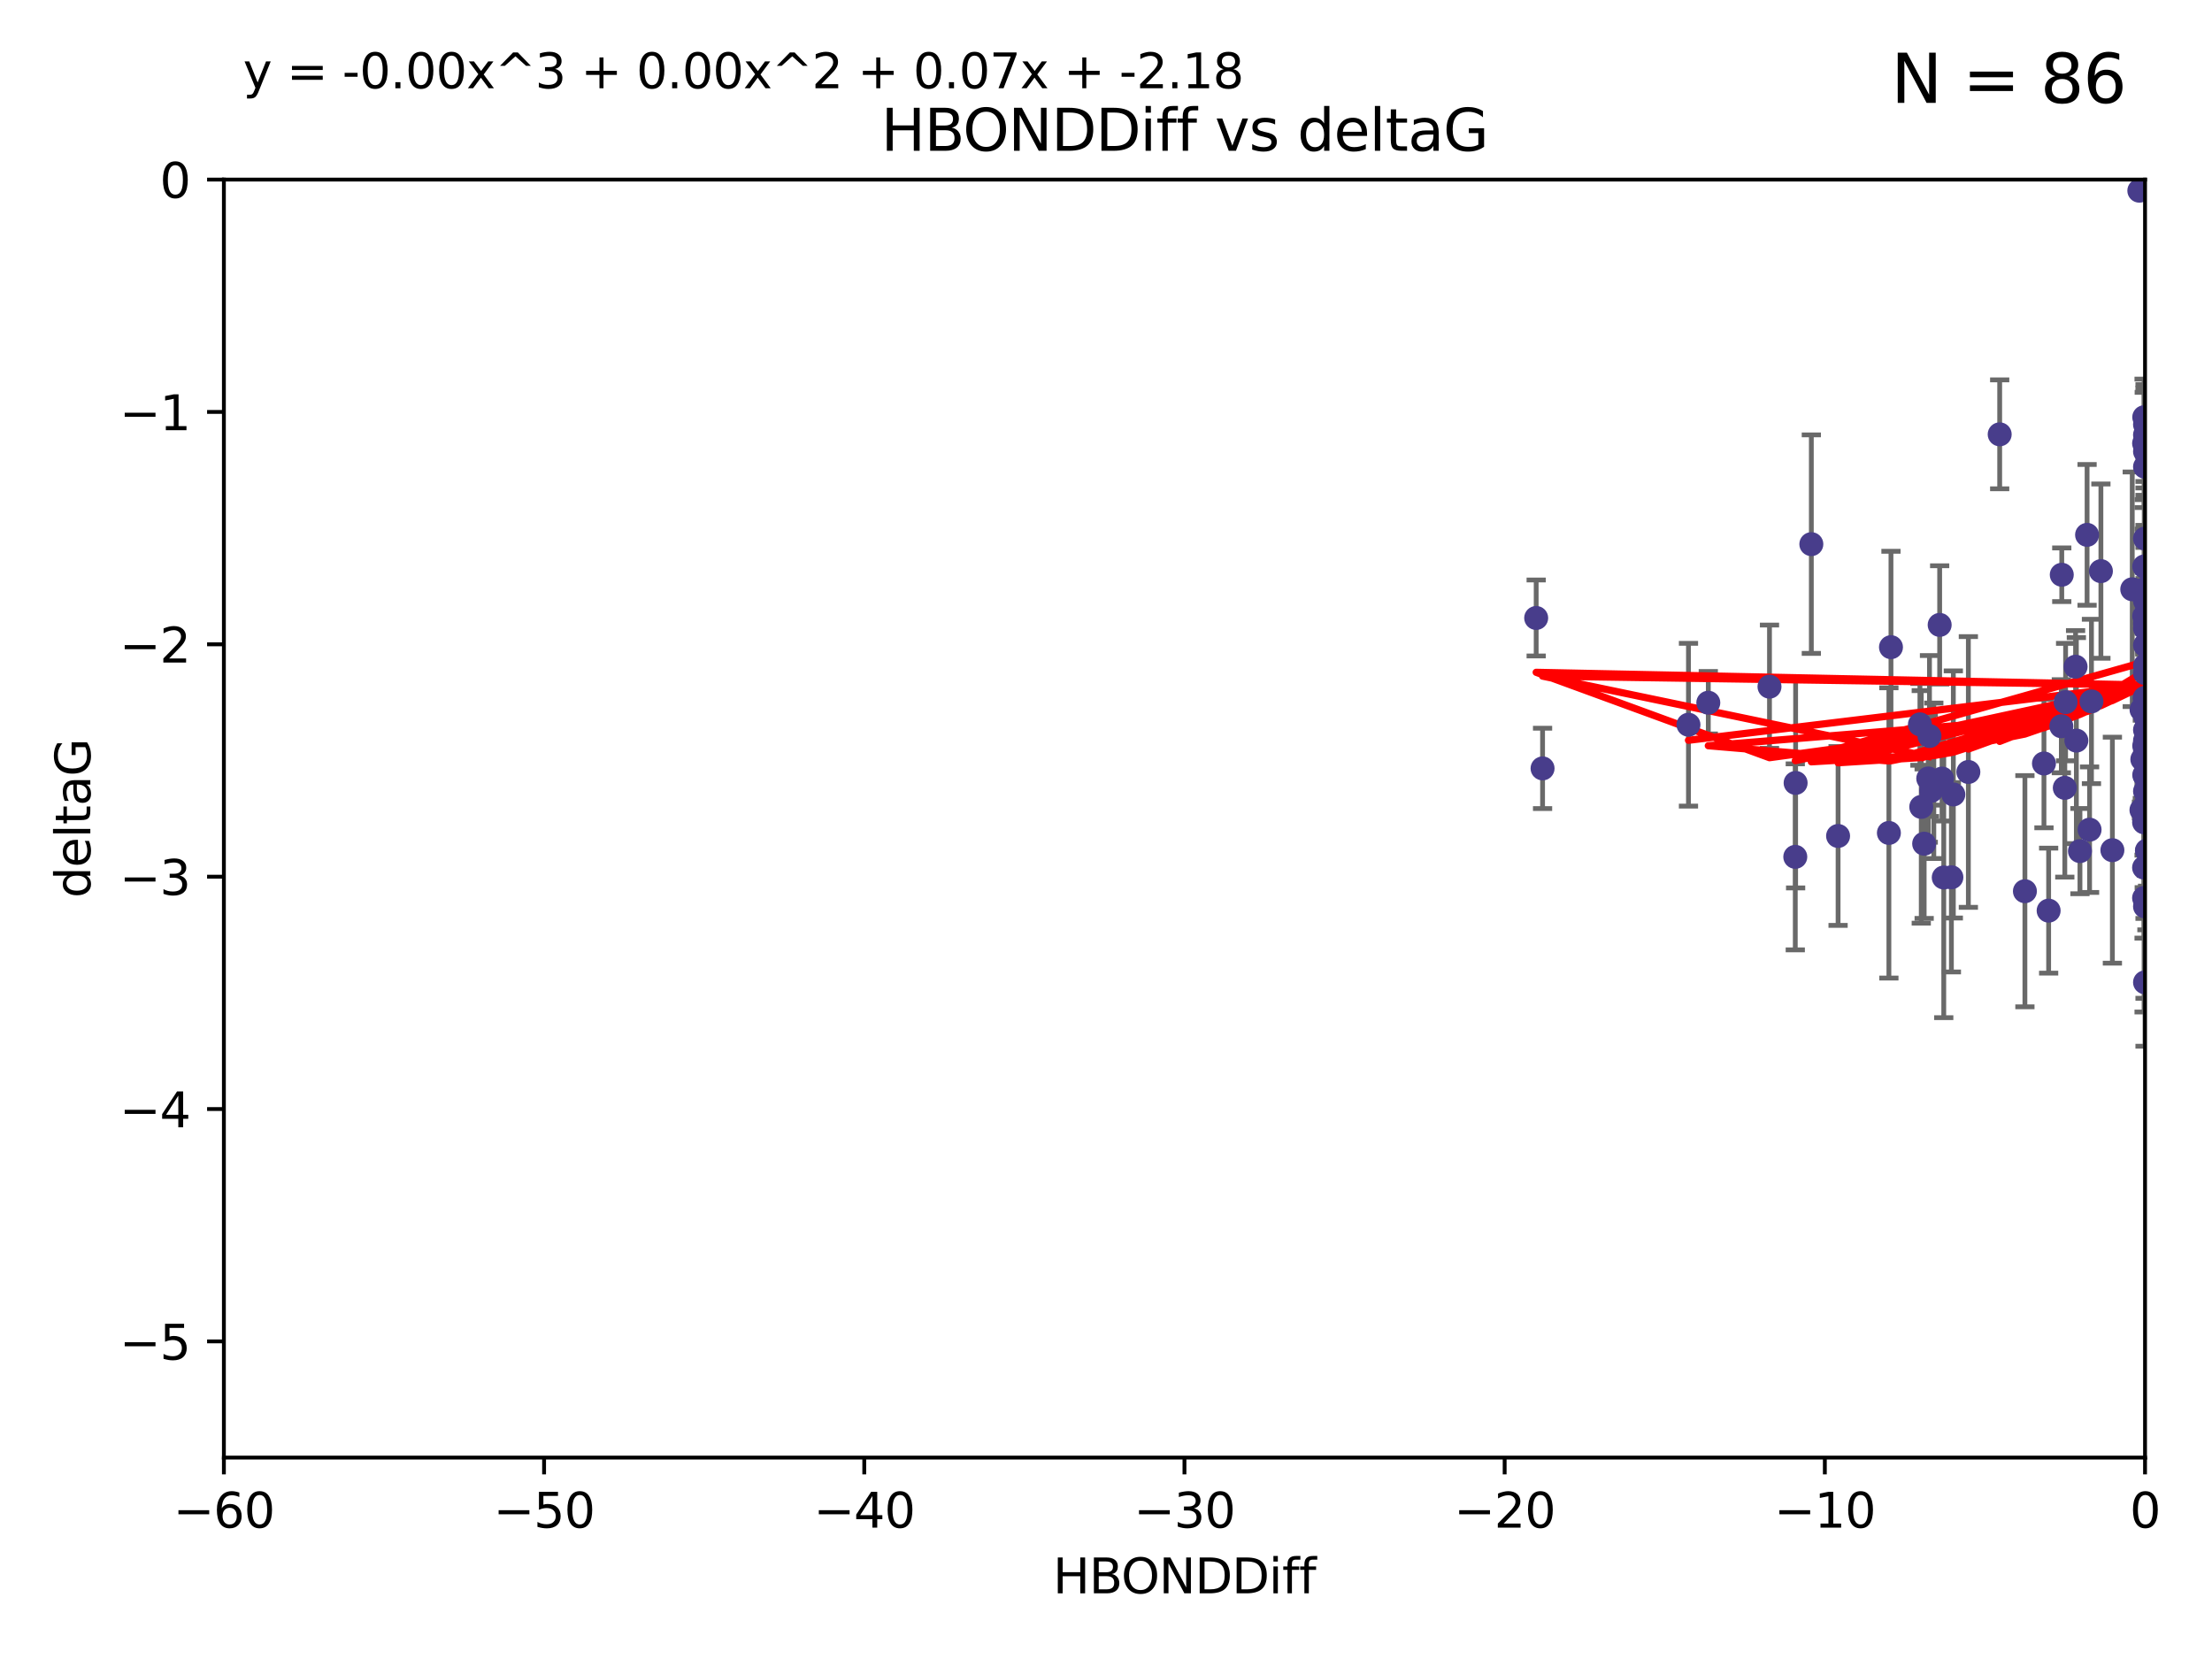 <?xml version="1.0" encoding="utf-8" standalone="no"?>
<!DOCTYPE svg PUBLIC "-//W3C//DTD SVG 1.1//EN"
  "http://www.w3.org/Graphics/SVG/1.1/DTD/svg11.dtd">
<svg xmlns:xlink="http://www.w3.org/1999/xlink" width="460.8pt" height="345.6pt" viewBox="0 0 460.8 345.6" xmlns="http://www.w3.org/2000/svg" version="1.1">
 <defs>
  <style type="text/css">*{stroke-linejoin: round; stroke-linecap: butt}</style>
 </defs>
 <g id="figure_1">
  <g id="patch_1">
   <path d="M 0 345.6 
L 460.8 345.6 
L 460.8 0 
L 0 0 
z
" style="fill: #ffffff"/>
  </g>
  <g id="axes_1">
   <g id="patch_2">
    <path d="M 46.64 303.64 
L 446.85 303.64 
L 446.85 37.411 
L 46.64 37.411 
z
" style="fill: #ffffff"/>
   </g>
   <g id="PathCollection_1">
    <defs>
     <path id="mf3bc2de05b" d="M 0 1.118 
C 0.297 1.118 0.581 1 0.791 0.791 
C 1 0.581 1.118 0.297 1.118 0 
C 1.118 -0.297 1 -0.581 0.791 -0.791 
C 0.581 -1 0.297 -1.118 0 -1.118 
C -0.297 -1.118 -0.581 -1 -0.791 -0.791 
C -1 -0.581 -1.118 -0.297 -1.118 0 
C -1.118 0.297 -1 0.581 -0.791 0.791 
C -0.581 1 -0.297 1.118 0 1.118 
z
" style="stroke: #483d8b"/>
    </defs>
    <g clip-path="url(#p60b0e797c1)">
     <use xlink:href="#mf3bc2de05b" x="401.69" y="162.169" style="fill: #483d8b; stroke: #483d8b"/>
     <use xlink:href="#mf3bc2de05b" x="321.345" y="160.071" style="fill: #483d8b; stroke: #483d8b"/>
     <use xlink:href="#mf3bc2de05b" x="446.85" y="125.181" style="fill: #483d8b; stroke: #483d8b"/>
     <use xlink:href="#mf3bc2de05b" x="320.014" y="128.736" style="fill: #483d8b; stroke: #483d8b"/>
     <use xlink:href="#mf3bc2de05b" x="368.618" y="143.047" style="fill: #483d8b; stroke: #483d8b"/>
     <use xlink:href="#mf3bc2de05b" x="432.545" y="154.279" style="fill: #483d8b; stroke: #483d8b"/>
     <use xlink:href="#mf3bc2de05b" x="355.87" y="146.389" style="fill: #483d8b; stroke: #483d8b"/>
     <use xlink:href="#mf3bc2de05b" x="393.491" y="173.516" style="fill: #483d8b; stroke: #483d8b"/>
     <use xlink:href="#mf3bc2de05b" x="446.85" y="156.551" style="fill: #483d8b; stroke: #483d8b"/>
     <use xlink:href="#mf3bc2de05b" x="373.99" y="178.497" style="fill: #483d8b; stroke: #483d8b"/>
     <use xlink:href="#mf3bc2de05b" x="446.85" y="130.884" style="fill: #483d8b; stroke: #483d8b"/>
     <use xlink:href="#mf3bc2de05b" x="404.067" y="130.178" style="fill: #483d8b; stroke: #483d8b"/>
     <use xlink:href="#mf3bc2de05b" x="435.296" y="172.837" style="fill: #483d8b; stroke: #483d8b"/>
     <use xlink:href="#mf3bc2de05b" x="446.687" y="86.91" style="fill: #483d8b; stroke: #483d8b"/>
     <use xlink:href="#mf3bc2de05b" x="446.122" y="147.843" style="fill: #483d8b; stroke: #483d8b"/>
     <use xlink:href="#mf3bc2de05b" x="446.85" y="138.679" style="fill: #483d8b; stroke: #483d8b"/>
     <use xlink:href="#mf3bc2de05b" x="425.795" y="159.048" style="fill: #483d8b; stroke: #483d8b"/>
     <use xlink:href="#mf3bc2de05b" x="446.29" y="158.179" style="fill: #483d8b; stroke: #483d8b"/>
     <use xlink:href="#mf3bc2de05b" x="446.85" y="149.182" style="fill: #483d8b; stroke: #483d8b"/>
     <use xlink:href="#mf3bc2de05b" x="430.136" y="164.127" style="fill: #483d8b; stroke: #483d8b"/>
     <use xlink:href="#mf3bc2de05b" x="446.686" y="155.362" style="fill: #483d8b; stroke: #483d8b"/>
     <use xlink:href="#mf3bc2de05b" x="404.919" y="182.797" style="fill: #483d8b; stroke: #483d8b"/>
     <use xlink:href="#mf3bc2de05b" x="377.334" y="113.355" style="fill: #483d8b; stroke: #483d8b"/>
     <use xlink:href="#mf3bc2de05b" x="446.687" y="128.333" style="fill: #483d8b; stroke: #483d8b"/>
     <use xlink:href="#mf3bc2de05b" x="444.187" y="122.757" style="fill: #483d8b; stroke: #483d8b"/>
     <use xlink:href="#mf3bc2de05b" x="429.504" y="119.732" style="fill: #483d8b; stroke: #483d8b"/>
     <use xlink:href="#mf3bc2de05b" x="446.687" y="118.005" style="fill: #483d8b; stroke: #483d8b"/>
     <use xlink:href="#mf3bc2de05b" x="382.906" y="174.149" style="fill: #483d8b; stroke: #483d8b"/>
     <use xlink:href="#mf3bc2de05b" x="399.955" y="150.899" style="fill: #483d8b; stroke: #483d8b"/>
     <use xlink:href="#mf3bc2de05b" x="446.85" y="204.639" style="fill: #483d8b; stroke: #483d8b"/>
     <use xlink:href="#mf3bc2de05b" x="402.847" y="162.651" style="fill: #483d8b; stroke: #483d8b"/>
     <use xlink:href="#mf3bc2de05b" x="406.511" y="182.755" style="fill: #483d8b; stroke: #483d8b"/>
     <use xlink:href="#mf3bc2de05b" x="446.85" y="90.593" style="fill: #483d8b; stroke: #483d8b"/>
     <use xlink:href="#mf3bc2de05b" x="393.924" y="134.817" style="fill: #483d8b; stroke: #483d8b"/>
     <use xlink:href="#mf3bc2de05b" x="421.826" y="185.656" style="fill: #483d8b; stroke: #483d8b"/>
     <use xlink:href="#mf3bc2de05b" x="430.303" y="146.259" style="fill: #483d8b; stroke: #483d8b"/>
     <use xlink:href="#mf3bc2de05b" x="447.376" y="177.446" style="fill: #483d8b; stroke: #483d8b"/>
     <use xlink:href="#mf3bc2de05b" x="464.113" y="137.183" style="fill: #483d8b; stroke: #483d8b"/>
     <use xlink:href="#mf3bc2de05b" x="374.061" y="163.099" style="fill: #483d8b; stroke: #483d8b"/>
     <use xlink:href="#mf3bc2de05b" x="446.104" y="168.741" style="fill: #483d8b; stroke: #483d8b"/>
     <use xlink:href="#mf3bc2de05b" x="402.293" y="164.751" style="fill: #483d8b; stroke: #483d8b"/>
     <use xlink:href="#mf3bc2de05b" x="445.661" y="39.725" style="fill: #483d8b; stroke: #483d8b"/>
     <use xlink:href="#mf3bc2de05b" x="458.075" y="166.514" style="fill: #483d8b; stroke: #483d8b"/>
     <use xlink:href="#mf3bc2de05b" x="446.85" y="134.403" style="fill: #483d8b; stroke: #483d8b"/>
     <use xlink:href="#mf3bc2de05b" x="434.777" y="111.421" style="fill: #483d8b; stroke: #483d8b"/>
     <use xlink:href="#mf3bc2de05b" x="447.242" y="177.177" style="fill: #483d8b; stroke: #483d8b"/>
     <use xlink:href="#mf3bc2de05b" x="446.768" y="145.428" style="fill: #483d8b; stroke: #483d8b"/>
     <use xlink:href="#mf3bc2de05b" x="429.414" y="151.29" style="fill: #483d8b; stroke: #483d8b"/>
     <use xlink:href="#mf3bc2de05b" x="493.436" y="113.581" style="fill: #483d8b; stroke: #483d8b"/>
     <use xlink:href="#mf3bc2de05b" x="446.85" y="122.941" style="fill: #483d8b; stroke: #483d8b"/>
     <use xlink:href="#mf3bc2de05b" x="401.948" y="153.325" style="fill: #483d8b; stroke: #483d8b"/>
     <use xlink:href="#mf3bc2de05b" x="446.85" y="164.836" style="fill: #483d8b; stroke: #483d8b"/>
     <use xlink:href="#mf3bc2de05b" x="446.85" y="97.248" style="fill: #483d8b; stroke: #483d8b"/>
     <use xlink:href="#mf3bc2de05b" x="426.769" y="189.704" style="fill: #483d8b; stroke: #483d8b"/>
     <use xlink:href="#mf3bc2de05b" x="433.292" y="177.3" style="fill: #483d8b; stroke: #483d8b"/>
     <use xlink:href="#mf3bc2de05b" x="446.654" y="171.306" style="fill: #483d8b; stroke: #483d8b"/>
     <use xlink:href="#mf3bc2de05b" x="446.85" y="94.05" style="fill: #483d8b; stroke: #483d8b"/>
     <use xlink:href="#mf3bc2de05b" x="406.915" y="165.498" style="fill: #483d8b; stroke: #483d8b"/>
     <use xlink:href="#mf3bc2de05b" x="440.049" y="177.108" style="fill: #483d8b; stroke: #483d8b"/>
     <use xlink:href="#mf3bc2de05b" x="446.85" y="122.697" style="fill: #483d8b; stroke: #483d8b"/>
     <use xlink:href="#mf3bc2de05b" x="351.739" y="150.974" style="fill: #483d8b; stroke: #483d8b"/>
     <use xlink:href="#mf3bc2de05b" x="446.85" y="88.433" style="fill: #483d8b; stroke: #483d8b"/>
     <use xlink:href="#mf3bc2de05b" x="446.654" y="92.35" style="fill: #483d8b; stroke: #483d8b"/>
     <use xlink:href="#mf3bc2de05b" x="432.38" y="138.887" style="fill: #483d8b; stroke: #483d8b"/>
     <use xlink:href="#mf3bc2de05b" x="400.234" y="168.091" style="fill: #483d8b; stroke: #483d8b"/>
     <use xlink:href="#mf3bc2de05b" x="435.688" y="146.121" style="fill: #483d8b; stroke: #483d8b"/>
     <use xlink:href="#mf3bc2de05b" x="446.85" y="161.684" style="fill: #483d8b; stroke: #483d8b"/>
     <use xlink:href="#mf3bc2de05b" x="404.566" y="162.189" style="fill: #483d8b; stroke: #483d8b"/>
     <use xlink:href="#mf3bc2de05b" x="446.85" y="188.827" style="fill: #483d8b; stroke: #483d8b"/>
     <use xlink:href="#mf3bc2de05b" x="410.045" y="160.817" style="fill: #483d8b; stroke: #483d8b"/>
     <use xlink:href="#mf3bc2de05b" x="446.85" y="140.214" style="fill: #483d8b; stroke: #483d8b"/>
     <use xlink:href="#mf3bc2de05b" x="446.85" y="152.06" style="fill: #483d8b; stroke: #483d8b"/>
     <use xlink:href="#mf3bc2de05b" x="437.657" y="118.978" style="fill: #483d8b; stroke: #483d8b"/>
     <use xlink:href="#mf3bc2de05b" x="447.374" y="145.19" style="fill: #483d8b; stroke: #483d8b"/>
     <use xlink:href="#mf3bc2de05b" x="416.571" y="90.48" style="fill: #483d8b; stroke: #483d8b"/>
     <use xlink:href="#mf3bc2de05b" x="447.113" y="168.665" style="fill: #483d8b; stroke: #483d8b"/>
     <use xlink:href="#mf3bc2de05b" x="446.85" y="167.828" style="fill: #483d8b; stroke: #483d8b"/>
     <use xlink:href="#mf3bc2de05b" x="446.85" y="112.19" style="fill: #483d8b; stroke: #483d8b"/>
     <use xlink:href="#mf3bc2de05b" x="446.85" y="154.279" style="fill: #483d8b; stroke: #483d8b"/>
     <use xlink:href="#mf3bc2de05b" x="446.653" y="180.74" style="fill: #483d8b; stroke: #483d8b"/>
     <use xlink:href="#mf3bc2de05b" x="447.298" y="165.503" style="fill: #483d8b; stroke: #483d8b"/>
     <use xlink:href="#mf3bc2de05b" x="446.687" y="161.437" style="fill: #483d8b; stroke: #483d8b"/>
     <use xlink:href="#mf3bc2de05b" x="446.85" y="129.931" style="fill: #483d8b; stroke: #483d8b"/>
     <use xlink:href="#mf3bc2de05b" x="446.85" y="124.495" style="fill: #483d8b; stroke: #483d8b"/>
     <use xlink:href="#mf3bc2de05b" x="446.654" y="187.068" style="fill: #483d8b; stroke: #483d8b"/>
     <use xlink:href="#mf3bc2de05b" x="400.839" y="175.757" style="fill: #483d8b; stroke: #483d8b"/>
    </g>
   </g>
   <g id="matplotlib.axis_1">
    <g id="xtick_1">
     <g id="line2d_1">
      <defs>
       <path id="m628604a8e7" d="M 0 0 
L 0 3.5 
" style="stroke: #000000; stroke-width: 0.8"/>
      </defs>
      <g>
       <use xlink:href="#m628604a8e7" x="46.64" y="303.64" style="stroke: #000000; stroke-width: 0.8"/>
      </g>
     </g>
     <g id="text_1">
      <!-- −60 -->
      <g transform="translate(36.088 318.238)scale(0.1 -0.1)">
       <defs>
        <path id="DejaVuSans-2212" d="M 678 2272 
L 4684 2272 
L 4684 1741 
L 678 1741 
L 678 2272 
z
" transform="scale(0.016)"/>
        <path id="DejaVuSans-36" d="M 2113 2584 
Q 1688 2584 1439 2293 
Q 1191 2003 1191 1497 
Q 1191 994 1439 701 
Q 1688 409 2113 409 
Q 2538 409 2786 701 
Q 3034 994 3034 1497 
Q 3034 2003 2786 2293 
Q 2538 2584 2113 2584 
z
M 3366 4563 
L 3366 3988 
Q 3128 4100 2886 4159 
Q 2644 4219 2406 4219 
Q 1781 4219 1451 3797 
Q 1122 3375 1075 2522 
Q 1259 2794 1537 2939 
Q 1816 3084 2150 3084 
Q 2853 3084 3261 2657 
Q 3669 2231 3669 1497 
Q 3669 778 3244 343 
Q 2819 -91 2113 -91 
Q 1303 -91 875 529 
Q 447 1150 447 2328 
Q 447 3434 972 4092 
Q 1497 4750 2381 4750 
Q 2619 4750 2861 4703 
Q 3103 4656 3366 4563 
z
" transform="scale(0.016)"/>
        <path id="DejaVuSans-30" d="M 2034 4250 
Q 1547 4250 1301 3770 
Q 1056 3291 1056 2328 
Q 1056 1369 1301 889 
Q 1547 409 2034 409 
Q 2525 409 2770 889 
Q 3016 1369 3016 2328 
Q 3016 3291 2770 3770 
Q 2525 4250 2034 4250 
z
M 2034 4750 
Q 2819 4750 3233 4129 
Q 3647 3509 3647 2328 
Q 3647 1150 3233 529 
Q 2819 -91 2034 -91 
Q 1250 -91 836 529 
Q 422 1150 422 2328 
Q 422 3509 836 4129 
Q 1250 4750 2034 4750 
z
" transform="scale(0.016)"/>
       </defs>
       <use xlink:href="#DejaVuSans-2212"/>
       <use xlink:href="#DejaVuSans-36" x="83.789"/>
       <use xlink:href="#DejaVuSans-30" x="147.412"/>
      </g>
     </g>
    </g>
    <g id="xtick_2">
     <g id="line2d_2">
      <g>
       <use xlink:href="#m628604a8e7" x="113.342" y="303.64" style="stroke: #000000; stroke-width: 0.8"/>
      </g>
     </g>
     <g id="text_2">
      <!-- −50 -->
      <g transform="translate(102.789 318.238)scale(0.1 -0.1)">
       <defs>
        <path id="DejaVuSans-35" d="M 691 4666 
L 3169 4666 
L 3169 4134 
L 1269 4134 
L 1269 2991 
Q 1406 3038 1543 3061 
Q 1681 3084 1819 3084 
Q 2600 3084 3056 2656 
Q 3513 2228 3513 1497 
Q 3513 744 3044 326 
Q 2575 -91 1722 -91 
Q 1428 -91 1123 -41 
Q 819 9 494 109 
L 494 744 
Q 775 591 1075 516 
Q 1375 441 1709 441 
Q 2250 441 2565 725 
Q 2881 1009 2881 1497 
Q 2881 1984 2565 2268 
Q 2250 2553 1709 2553 
Q 1456 2553 1204 2497 
Q 953 2441 691 2322 
L 691 4666 
z
" transform="scale(0.016)"/>
       </defs>
       <use xlink:href="#DejaVuSans-2212"/>
       <use xlink:href="#DejaVuSans-35" x="83.789"/>
       <use xlink:href="#DejaVuSans-30" x="147.412"/>
      </g>
     </g>
    </g>
    <g id="xtick_3">
     <g id="line2d_3">
      <g>
       <use xlink:href="#m628604a8e7" x="180.043" y="303.64" style="stroke: #000000; stroke-width: 0.8"/>
      </g>
     </g>
     <g id="text_3">
      <!-- −40 -->
      <g transform="translate(169.491 318.238)scale(0.1 -0.1)">
       <defs>
        <path id="DejaVuSans-34" d="M 2419 4116 
L 825 1625 
L 2419 1625 
L 2419 4116 
z
M 2253 4666 
L 3047 4666 
L 3047 1625 
L 3713 1625 
L 3713 1100 
L 3047 1100 
L 3047 0 
L 2419 0 
L 2419 1100 
L 313 1100 
L 313 1709 
L 2253 4666 
z
" transform="scale(0.016)"/>
       </defs>
       <use xlink:href="#DejaVuSans-2212"/>
       <use xlink:href="#DejaVuSans-34" x="83.789"/>
       <use xlink:href="#DejaVuSans-30" x="147.412"/>
      </g>
     </g>
    </g>
    <g id="xtick_4">
     <g id="line2d_4">
      <g>
       <use xlink:href="#m628604a8e7" x="246.745" y="303.64" style="stroke: #000000; stroke-width: 0.8"/>
      </g>
     </g>
     <g id="text_4">
      <!-- −30 -->
      <g transform="translate(236.193 318.238)scale(0.1 -0.1)">
       <defs>
        <path id="DejaVuSans-33" d="M 2597 2516 
Q 3050 2419 3304 2112 
Q 3559 1806 3559 1356 
Q 3559 666 3084 287 
Q 2609 -91 1734 -91 
Q 1441 -91 1130 -33 
Q 819 25 488 141 
L 488 750 
Q 750 597 1062 519 
Q 1375 441 1716 441 
Q 2309 441 2620 675 
Q 2931 909 2931 1356 
Q 2931 1769 2642 2001 
Q 2353 2234 1838 2234 
L 1294 2234 
L 1294 2753 
L 1863 2753 
Q 2328 2753 2575 2939 
Q 2822 3125 2822 3475 
Q 2822 3834 2567 4026 
Q 2313 4219 1838 4219 
Q 1578 4219 1281 4162 
Q 984 4106 628 3988 
L 628 4550 
Q 988 4650 1302 4700 
Q 1616 4750 1894 4750 
Q 2613 4750 3031 4423 
Q 3450 4097 3450 3541 
Q 3450 3153 3228 2886 
Q 3006 2619 2597 2516 
z
" transform="scale(0.016)"/>
       </defs>
       <use xlink:href="#DejaVuSans-2212"/>
       <use xlink:href="#DejaVuSans-33" x="83.789"/>
       <use xlink:href="#DejaVuSans-30" x="147.412"/>
      </g>
     </g>
    </g>
    <g id="xtick_5">
     <g id="line2d_5">
      <g>
       <use xlink:href="#m628604a8e7" x="313.447" y="303.64" style="stroke: #000000; stroke-width: 0.8"/>
      </g>
     </g>
     <g id="text_5">
      <!-- −20 -->
      <g transform="translate(302.894 318.238)scale(0.1 -0.1)">
       <defs>
        <path id="DejaVuSans-32" d="M 1228 531 
L 3431 531 
L 3431 0 
L 469 0 
L 469 531 
Q 828 903 1448 1529 
Q 2069 2156 2228 2338 
Q 2531 2678 2651 2914 
Q 2772 3150 2772 3378 
Q 2772 3750 2511 3984 
Q 2250 4219 1831 4219 
Q 1534 4219 1204 4116 
Q 875 4013 500 3803 
L 500 4441 
Q 881 4594 1212 4672 
Q 1544 4750 1819 4750 
Q 2544 4750 2975 4387 
Q 3406 4025 3406 3419 
Q 3406 3131 3298 2873 
Q 3191 2616 2906 2266 
Q 2828 2175 2409 1742 
Q 1991 1309 1228 531 
z
" transform="scale(0.016)"/>
       </defs>
       <use xlink:href="#DejaVuSans-2212"/>
       <use xlink:href="#DejaVuSans-32" x="83.789"/>
       <use xlink:href="#DejaVuSans-30" x="147.412"/>
      </g>
     </g>
    </g>
    <g id="xtick_6">
     <g id="line2d_6">
      <g>
       <use xlink:href="#m628604a8e7" x="380.148" y="303.64" style="stroke: #000000; stroke-width: 0.8"/>
      </g>
     </g>
     <g id="text_6">
      <!-- −10 -->
      <g transform="translate(369.596 318.238)scale(0.1 -0.1)">
       <defs>
        <path id="DejaVuSans-31" d="M 794 531 
L 1825 531 
L 1825 4091 
L 703 3866 
L 703 4441 
L 1819 4666 
L 2450 4666 
L 2450 531 
L 3481 531 
L 3481 0 
L 794 0 
L 794 531 
z
" transform="scale(0.016)"/>
       </defs>
       <use xlink:href="#DejaVuSans-2212"/>
       <use xlink:href="#DejaVuSans-31" x="83.789"/>
       <use xlink:href="#DejaVuSans-30" x="147.412"/>
      </g>
     </g>
    </g>
    <g id="xtick_7">
     <g id="line2d_7">
      <g>
       <use xlink:href="#m628604a8e7" x="446.85" y="303.64" style="stroke: #000000; stroke-width: 0.8"/>
      </g>
     </g>
     <g id="text_7">
      <!-- 0 -->
      <g transform="translate(443.669 318.238)scale(0.1 -0.1)">
       <use xlink:href="#DejaVuSans-30"/>
      </g>
     </g>
    </g>
    <g id="text_8">
     <!-- HBONDDiff -->
     <g transform="translate(219.356 331.917)scale(0.1 -0.1)">
      <defs>
       <path id="DejaVuSans-48" d="M 628 4666 
L 1259 4666 
L 1259 2753 
L 3553 2753 
L 3553 4666 
L 4184 4666 
L 4184 0 
L 3553 0 
L 3553 2222 
L 1259 2222 
L 1259 0 
L 628 0 
L 628 4666 
z
" transform="scale(0.016)"/>
       <path id="DejaVuSans-42" d="M 1259 2228 
L 1259 519 
L 2272 519 
Q 2781 519 3026 730 
Q 3272 941 3272 1375 
Q 3272 1813 3026 2020 
Q 2781 2228 2272 2228 
L 1259 2228 
z
M 1259 4147 
L 1259 2741 
L 2194 2741 
Q 2656 2741 2882 2914 
Q 3109 3088 3109 3444 
Q 3109 3797 2882 3972 
Q 2656 4147 2194 4147 
L 1259 4147 
z
M 628 4666 
L 2241 4666 
Q 2963 4666 3353 4366 
Q 3744 4066 3744 3513 
Q 3744 3084 3544 2831 
Q 3344 2578 2956 2516 
Q 3422 2416 3680 2098 
Q 3938 1781 3938 1306 
Q 3938 681 3513 340 
Q 3088 0 2303 0 
L 628 0 
L 628 4666 
z
" transform="scale(0.016)"/>
       <path id="DejaVuSans-4f" d="M 2522 4238 
Q 1834 4238 1429 3725 
Q 1025 3213 1025 2328 
Q 1025 1447 1429 934 
Q 1834 422 2522 422 
Q 3209 422 3611 934 
Q 4013 1447 4013 2328 
Q 4013 3213 3611 3725 
Q 3209 4238 2522 4238 
z
M 2522 4750 
Q 3503 4750 4090 4092 
Q 4678 3434 4678 2328 
Q 4678 1225 4090 567 
Q 3503 -91 2522 -91 
Q 1538 -91 948 565 
Q 359 1222 359 2328 
Q 359 3434 948 4092 
Q 1538 4750 2522 4750 
z
" transform="scale(0.016)"/>
       <path id="DejaVuSans-4e" d="M 628 4666 
L 1478 4666 
L 3547 763 
L 3547 4666 
L 4159 4666 
L 4159 0 
L 3309 0 
L 1241 3903 
L 1241 0 
L 628 0 
L 628 4666 
z
" transform="scale(0.016)"/>
       <path id="DejaVuSans-44" d="M 1259 4147 
L 1259 519 
L 2022 519 
Q 2988 519 3436 956 
Q 3884 1394 3884 2338 
Q 3884 3275 3436 3711 
Q 2988 4147 2022 4147 
L 1259 4147 
z
M 628 4666 
L 1925 4666 
Q 3281 4666 3915 4102 
Q 4550 3538 4550 2338 
Q 4550 1131 3912 565 
Q 3275 0 1925 0 
L 628 0 
L 628 4666 
z
" transform="scale(0.016)"/>
       <path id="DejaVuSans-69" d="M 603 3500 
L 1178 3500 
L 1178 0 
L 603 0 
L 603 3500 
z
M 603 4863 
L 1178 4863 
L 1178 4134 
L 603 4134 
L 603 4863 
z
" transform="scale(0.016)"/>
       <path id="DejaVuSans-66" d="M 2375 4863 
L 2375 4384 
L 1825 4384 
Q 1516 4384 1395 4259 
Q 1275 4134 1275 3809 
L 1275 3500 
L 2222 3500 
L 2222 3053 
L 1275 3053 
L 1275 0 
L 697 0 
L 697 3053 
L 147 3053 
L 147 3500 
L 697 3500 
L 697 3744 
Q 697 4328 969 4595 
Q 1241 4863 1831 4863 
L 2375 4863 
z
" transform="scale(0.016)"/>
      </defs>
      <use xlink:href="#DejaVuSans-48"/>
      <use xlink:href="#DejaVuSans-42" x="75.195"/>
      <use xlink:href="#DejaVuSans-4f" x="142.049"/>
      <use xlink:href="#DejaVuSans-4e" x="220.76"/>
      <use xlink:href="#DejaVuSans-44" x="295.564"/>
      <use xlink:href="#DejaVuSans-44" x="372.566"/>
      <use xlink:href="#DejaVuSans-69" x="449.568"/>
      <use xlink:href="#DejaVuSans-66" x="477.352"/>
      <use xlink:href="#DejaVuSans-66" x="512.557"/>
     </g>
    </g>
   </g>
   <g id="matplotlib.axis_2">
    <g id="ytick_1">
     <g id="line2d_8">
      <defs>
       <path id="mc67a04c8a3" d="M 0 0 
L -3.5 0 
" style="stroke: #000000; stroke-width: 0.8"/>
      </defs>
      <g>
       <use xlink:href="#mc67a04c8a3" x="46.64" y="279.437" style="stroke: #000000; stroke-width: 0.8"/>
      </g>
     </g>
     <g id="text_9">
      <!-- −5 -->
      <g transform="translate(24.898 283.237)scale(0.1 -0.1)">
       <use xlink:href="#DejaVuSans-2212"/>
       <use xlink:href="#DejaVuSans-35" x="83.789"/>
      </g>
     </g>
    </g>
    <g id="ytick_2">
     <g id="line2d_9">
      <g>
       <use xlink:href="#mc67a04c8a3" x="46.64" y="231.032" style="stroke: #000000; stroke-width: 0.8"/>
      </g>
     </g>
     <g id="text_10">
      <!-- −4 -->
      <g transform="translate(24.898 234.831)scale(0.1 -0.1)">
       <use xlink:href="#DejaVuSans-2212"/>
       <use xlink:href="#DejaVuSans-34" x="83.789"/>
      </g>
     </g>
    </g>
    <g id="ytick_3">
     <g id="line2d_10">
      <g>
       <use xlink:href="#mc67a04c8a3" x="46.64" y="182.627" style="stroke: #000000; stroke-width: 0.8"/>
      </g>
     </g>
     <g id="text_11">
      <!-- −3 -->
      <g transform="translate(24.898 186.426)scale(0.1 -0.1)">
       <use xlink:href="#DejaVuSans-2212"/>
       <use xlink:href="#DejaVuSans-33" x="83.789"/>
      </g>
     </g>
    </g>
    <g id="ytick_4">
     <g id="line2d_11">
      <g>
       <use xlink:href="#mc67a04c8a3" x="46.64" y="134.222" style="stroke: #000000; stroke-width: 0.8"/>
      </g>
     </g>
     <g id="text_12">
      <!-- −2 -->
      <g transform="translate(24.898 138.021)scale(0.1 -0.1)">
       <use xlink:href="#DejaVuSans-2212"/>
       <use xlink:href="#DejaVuSans-32" x="83.789"/>
      </g>
     </g>
    </g>
    <g id="ytick_5">
     <g id="line2d_12">
      <g>
       <use xlink:href="#mc67a04c8a3" x="46.64" y="85.816" style="stroke: #000000; stroke-width: 0.8"/>
      </g>
     </g>
     <g id="text_13">
      <!-- −1 -->
      <g transform="translate(24.898 89.616)scale(0.1 -0.1)">
       <use xlink:href="#DejaVuSans-2212"/>
       <use xlink:href="#DejaVuSans-31" x="83.789"/>
      </g>
     </g>
    </g>
    <g id="ytick_6">
     <g id="line2d_13">
      <g>
       <use xlink:href="#mc67a04c8a3" x="46.64" y="37.411" style="stroke: #000000; stroke-width: 0.8"/>
      </g>
     </g>
     <g id="text_14">
      <!-- 0 -->
      <g transform="translate(33.278 41.21)scale(0.1 -0.1)">
       <use xlink:href="#DejaVuSans-30"/>
      </g>
     </g>
    </g>
    <g id="text_15">
     <!-- deltaG -->
     <g transform="translate(18.818 187.064)rotate(-90)scale(0.1 -0.1)">
      <defs>
       <path id="DejaVuSans-64" d="M 2906 2969 
L 2906 4863 
L 3481 4863 
L 3481 0 
L 2906 0 
L 2906 525 
Q 2725 213 2448 61 
Q 2172 -91 1784 -91 
Q 1150 -91 751 415 
Q 353 922 353 1747 
Q 353 2572 751 3078 
Q 1150 3584 1784 3584 
Q 2172 3584 2448 3432 
Q 2725 3281 2906 2969 
z
M 947 1747 
Q 947 1113 1208 752 
Q 1469 391 1925 391 
Q 2381 391 2643 752 
Q 2906 1113 2906 1747 
Q 2906 2381 2643 2742 
Q 2381 3103 1925 3103 
Q 1469 3103 1208 2742 
Q 947 2381 947 1747 
z
" transform="scale(0.016)"/>
       <path id="DejaVuSans-65" d="M 3597 1894 
L 3597 1613 
L 953 1613 
Q 991 1019 1311 708 
Q 1631 397 2203 397 
Q 2534 397 2845 478 
Q 3156 559 3463 722 
L 3463 178 
Q 3153 47 2828 -22 
Q 2503 -91 2169 -91 
Q 1331 -91 842 396 
Q 353 884 353 1716 
Q 353 2575 817 3079 
Q 1281 3584 2069 3584 
Q 2775 3584 3186 3129 
Q 3597 2675 3597 1894 
z
M 3022 2063 
Q 3016 2534 2758 2815 
Q 2500 3097 2075 3097 
Q 1594 3097 1305 2825 
Q 1016 2553 972 2059 
L 3022 2063 
z
" transform="scale(0.016)"/>
       <path id="DejaVuSans-6c" d="M 603 4863 
L 1178 4863 
L 1178 0 
L 603 0 
L 603 4863 
z
" transform="scale(0.016)"/>
       <path id="DejaVuSans-74" d="M 1172 4494 
L 1172 3500 
L 2356 3500 
L 2356 3053 
L 1172 3053 
L 1172 1153 
Q 1172 725 1289 603 
Q 1406 481 1766 481 
L 2356 481 
L 2356 0 
L 1766 0 
Q 1100 0 847 248 
Q 594 497 594 1153 
L 594 3053 
L 172 3053 
L 172 3500 
L 594 3500 
L 594 4494 
L 1172 4494 
z
" transform="scale(0.016)"/>
       <path id="DejaVuSans-61" d="M 2194 1759 
Q 1497 1759 1228 1600 
Q 959 1441 959 1056 
Q 959 750 1161 570 
Q 1363 391 1709 391 
Q 2188 391 2477 730 
Q 2766 1069 2766 1631 
L 2766 1759 
L 2194 1759 
z
M 3341 1997 
L 3341 0 
L 2766 0 
L 2766 531 
Q 2569 213 2275 61 
Q 1981 -91 1556 -91 
Q 1019 -91 701 211 
Q 384 513 384 1019 
Q 384 1609 779 1909 
Q 1175 2209 1959 2209 
L 2766 2209 
L 2766 2266 
Q 2766 2663 2505 2880 
Q 2244 3097 1772 3097 
Q 1472 3097 1187 3025 
Q 903 2953 641 2809 
L 641 3341 
Q 956 3463 1253 3523 
Q 1550 3584 1831 3584 
Q 2591 3584 2966 3190 
Q 3341 2797 3341 1997 
z
" transform="scale(0.016)"/>
       <path id="DejaVuSans-47" d="M 3809 666 
L 3809 1919 
L 2778 1919 
L 2778 2438 
L 4434 2438 
L 4434 434 
Q 4069 175 3628 42 
Q 3188 -91 2688 -91 
Q 1594 -91 976 548 
Q 359 1188 359 2328 
Q 359 3472 976 4111 
Q 1594 4750 2688 4750 
Q 3144 4750 3555 4637 
Q 3966 4525 4313 4306 
L 4313 3634 
Q 3963 3931 3569 4081 
Q 3175 4231 2741 4231 
Q 1884 4231 1454 3753 
Q 1025 3275 1025 2328 
Q 1025 1384 1454 906 
Q 1884 428 2741 428 
Q 3075 428 3337 486 
Q 3600 544 3809 666 
z
" transform="scale(0.016)"/>
      </defs>
      <use xlink:href="#DejaVuSans-64"/>
      <use xlink:href="#DejaVuSans-65" x="63.477"/>
      <use xlink:href="#DejaVuSans-6c" x="125"/>
      <use xlink:href="#DejaVuSans-74" x="152.783"/>
      <use xlink:href="#DejaVuSans-61" x="191.992"/>
      <use xlink:href="#DejaVuSans-47" x="253.271"/>
     </g>
    </g>
   </g>
   <g id="LineCollection_1">
    <path d="M 401.69 175.449 
L 401.69 148.889 
" clip-path="url(#p60b0e797c1)" style="fill: none; stroke: #696969"/>
    <path d="M 321.345 168.439 
L 321.345 151.703 
" clip-path="url(#p60b0e797c1)" style="fill: none; stroke: #696969"/>
    <path d="M 446.85 136.32 
L 446.85 114.041 
" clip-path="url(#p60b0e797c1)" style="fill: none; stroke: #696969"/>
    <path d="M 320.014 136.647 
L 320.014 120.825 
" clip-path="url(#p60b0e797c1)" style="fill: none; stroke: #696969"/>
    <path d="M 368.618 155.888 
L 368.618 130.206 
" clip-path="url(#p60b0e797c1)" style="fill: none; stroke: #696969"/>
    <path d="M 432.545 175.739 
L 432.545 132.819 
" clip-path="url(#p60b0e797c1)" style="fill: none; stroke: #696969"/>
    <path d="M 355.87 152.89 
L 355.87 139.887 
" clip-path="url(#p60b0e797c1)" style="fill: none; stroke: #696969"/>
    <path d="M 393.491 203.746 
L 393.491 143.286 
" clip-path="url(#p60b0e797c1)" style="fill: none; stroke: #696969"/>
    <path d="M 446.85 177.004 
L 446.85 136.097 
" clip-path="url(#p60b0e797c1)" style="fill: none; stroke: #696969"/>
    <path d="M 373.99 197.874 
L 373.99 159.12 
" clip-path="url(#p60b0e797c1)" style="fill: none; stroke: #696969"/>
    <path d="M 446.85 135.159 
L 446.85 126.609 
" clip-path="url(#p60b0e797c1)" style="fill: none; stroke: #696969"/>
    <path d="M 404.067 142.492 
L 404.067 117.864 
" clip-path="url(#p60b0e797c1)" style="fill: none; stroke: #696969"/>
    <path d="M 435.296 185.91 
L 435.296 159.764 
" clip-path="url(#p60b0e797c1)" style="fill: none; stroke: #696969"/>
    <path d="M 446.687 92.088 
L 446.687 81.731 
" clip-path="url(#p60b0e797c1)" style="fill: none; stroke: #696969"/>
    <path d="M 446.122 169.291 
L 446.122 126.394 
" clip-path="url(#p60b0e797c1)" style="fill: none; stroke: #696969"/>
    <path d="M 446.85 152.121 
L 446.85 125.237 
" clip-path="url(#p60b0e797c1)" style="fill: none; stroke: #696969"/>
    <path d="M 425.795 172.445 
L 425.795 145.65 
" clip-path="url(#p60b0e797c1)" style="fill: none; stroke: #696969"/>
    <path d="M 446.29 166.315 
L 446.29 150.044 
" clip-path="url(#p60b0e797c1)" style="fill: none; stroke: #696969"/>
    <path d="M 446.85 151.319 
L 446.85 147.045 
" clip-path="url(#p60b0e797c1)" style="fill: none; stroke: #696969"/>
    <path d="M 430.136 182.713 
L 430.136 145.541 
" clip-path="url(#p60b0e797c1)" style="fill: none; stroke: #696969"/>
    <path d="M 446.686 184.909 
L 446.686 125.815 
" clip-path="url(#p60b0e797c1)" style="fill: none; stroke: #696969"/>
    <path d="M 404.919 211.996 
L 404.919 153.598 
" clip-path="url(#p60b0e797c1)" style="fill: none; stroke: #696969"/>
    <path d="M 377.334 136.114 
L 377.334 90.597 
" clip-path="url(#p60b0e797c1)" style="fill: none; stroke: #696969"/>
    <path d="M 446.687 146.451 
L 446.687 110.215 
" clip-path="url(#p60b0e797c1)" style="fill: none; stroke: #696969"/>
    <path d="M 444.187 147.193 
L 444.187 98.321 
" clip-path="url(#p60b0e797c1)" style="fill: none; stroke: #696969"/>
    <path d="M 429.504 125.321 
L 429.504 114.143 
" clip-path="url(#p60b0e797c1)" style="fill: none; stroke: #696969"/>
    <path d="M 446.687 131.932 
L 446.687 104.078 
" clip-path="url(#p60b0e797c1)" style="fill: none; stroke: #696969"/>
    <path d="M 382.906 192.775 
L 382.906 155.523 
" clip-path="url(#p60b0e797c1)" style="fill: none; stroke: #696969"/>
    <path d="M 399.955 159.417 
L 399.955 142.381 
" clip-path="url(#p60b0e797c1)" style="fill: none; stroke: #696969"/>
    <path d="M 446.85 217.947 
L 446.85 191.332 
" clip-path="url(#p60b0e797c1)" style="fill: none; stroke: #696969"/>
    <path d="M 402.847 178.842 
L 402.847 146.46 
" clip-path="url(#p60b0e797c1)" style="fill: none; stroke: #696969"/>
    <path d="M 406.511 202.478 
L 406.511 163.031 
" clip-path="url(#p60b0e797c1)" style="fill: none; stroke: #696969"/>
    <path d="M 446.85 100.302 
L 446.85 80.883 
" clip-path="url(#p60b0e797c1)" style="fill: none; stroke: #696969"/>
    <path d="M 393.924 154.789 
L 393.924 114.844 
" clip-path="url(#p60b0e797c1)" style="fill: none; stroke: #696969"/>
    <path d="M 421.826 209.742 
L 421.826 161.57 
" clip-path="url(#p60b0e797c1)" style="fill: none; stroke: #696969"/>
    <path d="M 430.303 158.491 
L 430.303 134.026 
" clip-path="url(#p60b0e797c1)" style="fill: none; stroke: #696969"/>
    <path d="M 447.376 184.597 
L 447.376 170.295 
" clip-path="url(#p60b0e797c1)" style="fill: none; stroke: #696969"/>
    <path clip-path="url(#p60b0e797c1)" style="fill: none; stroke: #696969"/>
    <path d="M 374.061 184.97 
L 374.061 141.229 
" clip-path="url(#p60b0e797c1)" style="fill: none; stroke: #696969"/>
    <path d="M 446.104 170.404 
L 446.104 167.078 
" clip-path="url(#p60b0e797c1)" style="fill: none; stroke: #696969"/>
    <path d="M 402.293 167.729 
L 402.293 161.773 
" clip-path="url(#p60b0e797c1)" style="fill: none; stroke: #696969"/>
    <path d="M 445.661 40.001 
L 445.661 39.448 
" clip-path="url(#p60b0e797c1)" style="fill: none; stroke: #696969"/>
    <path d="M 458.075 175.71 
L 458.075 157.319 
" clip-path="url(#p60b0e797c1)" style="fill: none; stroke: #696969"/>
    <path d="M 446.85 147.35 
L 446.85 121.456 
" clip-path="url(#p60b0e797c1)" style="fill: none; stroke: #696969"/>
    <path d="M 434.777 126.077 
L 434.777 96.766 
" clip-path="url(#p60b0e797c1)" style="fill: none; stroke: #696969"/>
    <path d="M 447.242 193.705 
L 447.242 160.649 
" clip-path="url(#p60b0e797c1)" style="fill: none; stroke: #696969"/>
    <path d="M 446.768 171.63 
L 446.768 119.226 
" clip-path="url(#p60b0e797c1)" style="fill: none; stroke: #696969"/>
    <path d="M 429.414 160.985 
L 429.414 141.595 
" clip-path="url(#p60b0e797c1)" style="fill: none; stroke: #696969"/>
    <path clip-path="url(#p60b0e797c1)" style="fill: none; stroke: #696969"/>
    <path d="M 446.85 144.229 
L 446.85 101.652 
" clip-path="url(#p60b0e797c1)" style="fill: none; stroke: #696969"/>
    <path d="M 401.948 170.083 
L 401.948 136.566 
" clip-path="url(#p60b0e797c1)" style="fill: none; stroke: #696969"/>
    <path d="M 446.85 185.281 
L 446.85 144.392 
" clip-path="url(#p60b0e797c1)" style="fill: none; stroke: #696969"/>
    <path d="M 446.85 103.175 
L 446.85 91.322 
" clip-path="url(#p60b0e797c1)" style="fill: none; stroke: #696969"/>
    <path d="M 426.769 202.722 
L 426.769 176.686 
" clip-path="url(#p60b0e797c1)" style="fill: none; stroke: #696969"/>
    <path d="M 433.292 186.178 
L 433.292 168.423 
" clip-path="url(#p60b0e797c1)" style="fill: none; stroke: #696969"/>
    <path d="M 446.654 178.139 
L 446.654 164.472 
" clip-path="url(#p60b0e797c1)" style="fill: none; stroke: #696969"/>
    <path d="M 446.85 95.242 
L 446.85 92.857 
" clip-path="url(#p60b0e797c1)" style="fill: none; stroke: #696969"/>
    <path d="M 406.915 191.237 
L 406.915 139.759 
" clip-path="url(#p60b0e797c1)" style="fill: none; stroke: #696969"/>
    <path d="M 440.049 200.648 
L 440.049 153.568 
" clip-path="url(#p60b0e797c1)" style="fill: none; stroke: #696969"/>
    <path d="M 446.85 124.879 
L 446.85 120.514 
" clip-path="url(#p60b0e797c1)" style="fill: none; stroke: #696969"/>
    <path d="M 351.739 167.926 
L 351.739 134.022 
" clip-path="url(#p60b0e797c1)" style="fill: none; stroke: #696969"/>
    <path d="M 446.85 96.752 
L 446.85 80.114 
" clip-path="url(#p60b0e797c1)" style="fill: none; stroke: #696969"/>
    <path d="M 446.654 105.729 
L 446.654 78.971 
" clip-path="url(#p60b0e797c1)" style="fill: none; stroke: #696969"/>
    <path d="M 432.38 146.412 
L 432.38 131.362 
" clip-path="url(#p60b0e797c1)" style="fill: none; stroke: #696969"/>
    <path d="M 400.234 192.315 
L 400.234 143.867 
" clip-path="url(#p60b0e797c1)" style="fill: none; stroke: #696969"/>
    <path d="M 435.688 163.24 
L 435.688 129.003 
" clip-path="url(#p60b0e797c1)" style="fill: none; stroke: #696969"/>
    <path d="M 446.85 170.607 
L 446.85 152.762 
" clip-path="url(#p60b0e797c1)" style="fill: none; stroke: #696969"/>
    <path d="M 404.566 171.027 
L 404.566 153.352 
" clip-path="url(#p60b0e797c1)" style="fill: none; stroke: #696969"/>
    <path d="M 446.85 207.962 
L 446.85 169.691 
" clip-path="url(#p60b0e797c1)" style="fill: none; stroke: #696969"/>
    <path d="M 410.045 189.015 
L 410.045 132.62 
" clip-path="url(#p60b0e797c1)" style="fill: none; stroke: #696969"/>
    <path d="M 446.85 158.178 
L 446.85 122.25 
" clip-path="url(#p60b0e797c1)" style="fill: none; stroke: #696969"/>
    <path d="M 446.85 168.389 
L 446.85 135.73 
" clip-path="url(#p60b0e797c1)" style="fill: none; stroke: #696969"/>
    <path d="M 437.657 137.132 
L 437.657 100.823 
" clip-path="url(#p60b0e797c1)" style="fill: none; stroke: #696969"/>
    <path d="M 447.374 152.935 
L 447.374 137.445 
" clip-path="url(#p60b0e797c1)" style="fill: none; stroke: #696969"/>
    <path d="M 416.571 101.823 
L 416.571 79.137 
" clip-path="url(#p60b0e797c1)" style="fill: none; stroke: #696969"/>
    <path d="M 447.113 182.32 
L 447.113 155.01 
" clip-path="url(#p60b0e797c1)" style="fill: none; stroke: #696969"/>
    <path d="M 446.85 180.225 
L 446.85 155.431 
" clip-path="url(#p60b0e797c1)" style="fill: none; stroke: #696969"/>
    <path d="M 446.85 133.969 
L 446.85 90.411 
" clip-path="url(#p60b0e797c1)" style="fill: none; stroke: #696969"/>
    <path d="M 446.85 172.378 
L 446.85 136.179 
" clip-path="url(#p60b0e797c1)" style="fill: none; stroke: #696969"/>
    <path d="M 446.653 195.429 
L 446.653 166.05 
" clip-path="url(#p60b0e797c1)" style="fill: none; stroke: #696969"/>
    <path d="M 447.298 178.999 
L 447.298 152.007 
" clip-path="url(#p60b0e797c1)" style="fill: none; stroke: #696969"/>
    <path d="M 446.687 168.787 
L 446.687 154.087 
" clip-path="url(#p60b0e797c1)" style="fill: none; stroke: #696969"/>
    <path d="M 446.85 150.417 
L 446.85 109.446 
" clip-path="url(#p60b0e797c1)" style="fill: none; stroke: #696969"/>
    <path d="M 446.85 138.38 
L 446.85 110.61 
" clip-path="url(#p60b0e797c1)" style="fill: none; stroke: #696969"/>
    <path d="M 446.654 210.818 
L 446.654 163.317 
" clip-path="url(#p60b0e797c1)" style="fill: none; stroke: #696969"/>
    <path d="M 400.839 191.319 
L 400.839 160.196 
" clip-path="url(#p60b0e797c1)" style="fill: none; stroke: #696969"/>
   </g>
   <g id="line2d_14">
    <defs>
     <path id="md366fc295b" d="M 2 0 
L -2 -0 
" style="stroke: #696969"/>
    </defs>
    <g clip-path="url(#p60b0e797c1)">
     <use xlink:href="#md366fc295b" x="401.69" y="175.449" style="fill: #696969; stroke: #696969"/>
     <use xlink:href="#md366fc295b" x="321.345" y="168.439" style="fill: #696969; stroke: #696969"/>
     <use xlink:href="#md366fc295b" x="446.85" y="136.32" style="fill: #696969; stroke: #696969"/>
     <use xlink:href="#md366fc295b" x="320.014" y="136.647" style="fill: #696969; stroke: #696969"/>
     <use xlink:href="#md366fc295b" x="368.618" y="155.888" style="fill: #696969; stroke: #696969"/>
     <use xlink:href="#md366fc295b" x="432.545" y="175.739" style="fill: #696969; stroke: #696969"/>
     <use xlink:href="#md366fc295b" x="355.87" y="152.89" style="fill: #696969; stroke: #696969"/>
     <use xlink:href="#md366fc295b" x="393.491" y="203.746" style="fill: #696969; stroke: #696969"/>
     <use xlink:href="#md366fc295b" x="446.85" y="177.004" style="fill: #696969; stroke: #696969"/>
     <use xlink:href="#md366fc295b" x="373.99" y="197.874" style="fill: #696969; stroke: #696969"/>
     <use xlink:href="#md366fc295b" x="446.85" y="135.159" style="fill: #696969; stroke: #696969"/>
     <use xlink:href="#md366fc295b" x="404.067" y="142.492" style="fill: #696969; stroke: #696969"/>
     <use xlink:href="#md366fc295b" x="435.296" y="185.91" style="fill: #696969; stroke: #696969"/>
     <use xlink:href="#md366fc295b" x="446.687" y="92.088" style="fill: #696969; stroke: #696969"/>
     <use xlink:href="#md366fc295b" x="446.122" y="169.291" style="fill: #696969; stroke: #696969"/>
     <use xlink:href="#md366fc295b" x="446.85" y="152.121" style="fill: #696969; stroke: #696969"/>
     <use xlink:href="#md366fc295b" x="425.795" y="172.445" style="fill: #696969; stroke: #696969"/>
     <use xlink:href="#md366fc295b" x="446.29" y="166.315" style="fill: #696969; stroke: #696969"/>
     <use xlink:href="#md366fc295b" x="446.85" y="151.319" style="fill: #696969; stroke: #696969"/>
     <use xlink:href="#md366fc295b" x="430.136" y="182.713" style="fill: #696969; stroke: #696969"/>
     <use xlink:href="#md366fc295b" x="446.686" y="184.909" style="fill: #696969; stroke: #696969"/>
     <use xlink:href="#md366fc295b" x="404.919" y="211.996" style="fill: #696969; stroke: #696969"/>
     <use xlink:href="#md366fc295b" x="377.334" y="136.114" style="fill: #696969; stroke: #696969"/>
     <use xlink:href="#md366fc295b" x="446.687" y="146.451" style="fill: #696969; stroke: #696969"/>
     <use xlink:href="#md366fc295b" x="444.187" y="147.193" style="fill: #696969; stroke: #696969"/>
     <use xlink:href="#md366fc295b" x="429.504" y="125.321" style="fill: #696969; stroke: #696969"/>
     <use xlink:href="#md366fc295b" x="446.687" y="131.932" style="fill: #696969; stroke: #696969"/>
     <use xlink:href="#md366fc295b" x="382.906" y="192.775" style="fill: #696969; stroke: #696969"/>
     <use xlink:href="#md366fc295b" x="399.955" y="159.417" style="fill: #696969; stroke: #696969"/>
     <use xlink:href="#md366fc295b" x="446.85" y="217.947" style="fill: #696969; stroke: #696969"/>
     <use xlink:href="#md366fc295b" x="402.847" y="178.842" style="fill: #696969; stroke: #696969"/>
     <use xlink:href="#md366fc295b" x="406.511" y="202.478" style="fill: #696969; stroke: #696969"/>
     <use xlink:href="#md366fc295b" x="446.85" y="100.302" style="fill: #696969; stroke: #696969"/>
     <use xlink:href="#md366fc295b" x="393.924" y="154.789" style="fill: #696969; stroke: #696969"/>
     <use xlink:href="#md366fc295b" x="421.826" y="209.742" style="fill: #696969; stroke: #696969"/>
     <use xlink:href="#md366fc295b" x="430.303" y="158.491" style="fill: #696969; stroke: #696969"/>
     <use xlink:href="#md366fc295b" x="447.376" y="184.597" style="fill: #696969; stroke: #696969"/>
     <use xlink:href="#md366fc295b" x="464.113" y="170.019" style="fill: #696969; stroke: #696969"/>
     <use xlink:href="#md366fc295b" x="374.061" y="184.97" style="fill: #696969; stroke: #696969"/>
     <use xlink:href="#md366fc295b" x="446.104" y="170.404" style="fill: #696969; stroke: #696969"/>
     <use xlink:href="#md366fc295b" x="402.293" y="167.729" style="fill: #696969; stroke: #696969"/>
     <use xlink:href="#md366fc295b" x="445.661" y="40.001" style="fill: #696969; stroke: #696969"/>
     <use xlink:href="#md366fc295b" x="458.075" y="175.71" style="fill: #696969; stroke: #696969"/>
     <use xlink:href="#md366fc295b" x="446.85" y="147.35" style="fill: #696969; stroke: #696969"/>
     <use xlink:href="#md366fc295b" x="434.777" y="126.077" style="fill: #696969; stroke: #696969"/>
     <use xlink:href="#md366fc295b" x="447.242" y="193.705" style="fill: #696969; stroke: #696969"/>
     <use xlink:href="#md366fc295b" x="446.768" y="171.63" style="fill: #696969; stroke: #696969"/>
     <use xlink:href="#md366fc295b" x="429.414" y="160.985" style="fill: #696969; stroke: #696969"/>
     <use xlink:href="#md366fc295b" x="493.436" y="127.334" style="fill: #696969; stroke: #696969"/>
     <use xlink:href="#md366fc295b" x="446.85" y="144.229" style="fill: #696969; stroke: #696969"/>
     <use xlink:href="#md366fc295b" x="401.948" y="170.083" style="fill: #696969; stroke: #696969"/>
     <use xlink:href="#md366fc295b" x="446.85" y="185.281" style="fill: #696969; stroke: #696969"/>
     <use xlink:href="#md366fc295b" x="446.85" y="103.175" style="fill: #696969; stroke: #696969"/>
     <use xlink:href="#md366fc295b" x="426.769" y="202.722" style="fill: #696969; stroke: #696969"/>
     <use xlink:href="#md366fc295b" x="433.292" y="186.178" style="fill: #696969; stroke: #696969"/>
     <use xlink:href="#md366fc295b" x="446.654" y="178.139" style="fill: #696969; stroke: #696969"/>
     <use xlink:href="#md366fc295b" x="446.85" y="95.242" style="fill: #696969; stroke: #696969"/>
     <use xlink:href="#md366fc295b" x="406.915" y="191.237" style="fill: #696969; stroke: #696969"/>
     <use xlink:href="#md366fc295b" x="440.049" y="200.648" style="fill: #696969; stroke: #696969"/>
     <use xlink:href="#md366fc295b" x="446.85" y="124.879" style="fill: #696969; stroke: #696969"/>
     <use xlink:href="#md366fc295b" x="351.739" y="167.926" style="fill: #696969; stroke: #696969"/>
     <use xlink:href="#md366fc295b" x="446.85" y="96.752" style="fill: #696969; stroke: #696969"/>
     <use xlink:href="#md366fc295b" x="446.654" y="105.729" style="fill: #696969; stroke: #696969"/>
     <use xlink:href="#md366fc295b" x="432.38" y="146.412" style="fill: #696969; stroke: #696969"/>
     <use xlink:href="#md366fc295b" x="400.234" y="192.315" style="fill: #696969; stroke: #696969"/>
     <use xlink:href="#md366fc295b" x="435.688" y="163.24" style="fill: #696969; stroke: #696969"/>
     <use xlink:href="#md366fc295b" x="446.85" y="170.607" style="fill: #696969; stroke: #696969"/>
     <use xlink:href="#md366fc295b" x="404.566" y="171.027" style="fill: #696969; stroke: #696969"/>
     <use xlink:href="#md366fc295b" x="446.85" y="207.962" style="fill: #696969; stroke: #696969"/>
     <use xlink:href="#md366fc295b" x="410.045" y="189.015" style="fill: #696969; stroke: #696969"/>
     <use xlink:href="#md366fc295b" x="446.85" y="158.178" style="fill: #696969; stroke: #696969"/>
     <use xlink:href="#md366fc295b" x="446.85" y="168.389" style="fill: #696969; stroke: #696969"/>
     <use xlink:href="#md366fc295b" x="437.657" y="137.132" style="fill: #696969; stroke: #696969"/>
     <use xlink:href="#md366fc295b" x="447.374" y="152.935" style="fill: #696969; stroke: #696969"/>
     <use xlink:href="#md366fc295b" x="416.571" y="101.823" style="fill: #696969; stroke: #696969"/>
     <use xlink:href="#md366fc295b" x="447.113" y="182.32" style="fill: #696969; stroke: #696969"/>
     <use xlink:href="#md366fc295b" x="446.85" y="180.225" style="fill: #696969; stroke: #696969"/>
     <use xlink:href="#md366fc295b" x="446.85" y="133.969" style="fill: #696969; stroke: #696969"/>
     <use xlink:href="#md366fc295b" x="446.85" y="172.378" style="fill: #696969; stroke: #696969"/>
     <use xlink:href="#md366fc295b" x="446.653" y="195.429" style="fill: #696969; stroke: #696969"/>
     <use xlink:href="#md366fc295b" x="447.298" y="178.999" style="fill: #696969; stroke: #696969"/>
     <use xlink:href="#md366fc295b" x="446.687" y="168.787" style="fill: #696969; stroke: #696969"/>
     <use xlink:href="#md366fc295b" x="446.85" y="150.417" style="fill: #696969; stroke: #696969"/>
     <use xlink:href="#md366fc295b" x="446.85" y="138.38" style="fill: #696969; stroke: #696969"/>
     <use xlink:href="#md366fc295b" x="446.654" y="210.818" style="fill: #696969; stroke: #696969"/>
     <use xlink:href="#md366fc295b" x="400.839" y="191.319" style="fill: #696969; stroke: #696969"/>
    </g>
   </g>
   <g id="line2d_15">
    <g clip-path="url(#p60b0e797c1)">
     <use xlink:href="#md366fc295b" x="401.69" y="148.889" style="fill: #696969; stroke: #696969"/>
     <use xlink:href="#md366fc295b" x="321.345" y="151.703" style="fill: #696969; stroke: #696969"/>
     <use xlink:href="#md366fc295b" x="446.85" y="114.041" style="fill: #696969; stroke: #696969"/>
     <use xlink:href="#md366fc295b" x="320.014" y="120.825" style="fill: #696969; stroke: #696969"/>
     <use xlink:href="#md366fc295b" x="368.618" y="130.206" style="fill: #696969; stroke: #696969"/>
     <use xlink:href="#md366fc295b" x="432.545" y="132.819" style="fill: #696969; stroke: #696969"/>
     <use xlink:href="#md366fc295b" x="355.87" y="139.887" style="fill: #696969; stroke: #696969"/>
     <use xlink:href="#md366fc295b" x="393.491" y="143.286" style="fill: #696969; stroke: #696969"/>
     <use xlink:href="#md366fc295b" x="446.85" y="136.097" style="fill: #696969; stroke: #696969"/>
     <use xlink:href="#md366fc295b" x="373.99" y="159.12" style="fill: #696969; stroke: #696969"/>
     <use xlink:href="#md366fc295b" x="446.85" y="126.609" style="fill: #696969; stroke: #696969"/>
     <use xlink:href="#md366fc295b" x="404.067" y="117.864" style="fill: #696969; stroke: #696969"/>
     <use xlink:href="#md366fc295b" x="435.296" y="159.764" style="fill: #696969; stroke: #696969"/>
     <use xlink:href="#md366fc295b" x="446.687" y="81.731" style="fill: #696969; stroke: #696969"/>
     <use xlink:href="#md366fc295b" x="446.122" y="126.394" style="fill: #696969; stroke: #696969"/>
     <use xlink:href="#md366fc295b" x="446.85" y="125.237" style="fill: #696969; stroke: #696969"/>
     <use xlink:href="#md366fc295b" x="425.795" y="145.65" style="fill: #696969; stroke: #696969"/>
     <use xlink:href="#md366fc295b" x="446.29" y="150.044" style="fill: #696969; stroke: #696969"/>
     <use xlink:href="#md366fc295b" x="446.85" y="147.045" style="fill: #696969; stroke: #696969"/>
     <use xlink:href="#md366fc295b" x="430.136" y="145.541" style="fill: #696969; stroke: #696969"/>
     <use xlink:href="#md366fc295b" x="446.686" y="125.815" style="fill: #696969; stroke: #696969"/>
     <use xlink:href="#md366fc295b" x="404.919" y="153.598" style="fill: #696969; stroke: #696969"/>
     <use xlink:href="#md366fc295b" x="377.334" y="90.597" style="fill: #696969; stroke: #696969"/>
     <use xlink:href="#md366fc295b" x="446.687" y="110.215" style="fill: #696969; stroke: #696969"/>
     <use xlink:href="#md366fc295b" x="444.187" y="98.321" style="fill: #696969; stroke: #696969"/>
     <use xlink:href="#md366fc295b" x="429.504" y="114.143" style="fill: #696969; stroke: #696969"/>
     <use xlink:href="#md366fc295b" x="446.687" y="104.078" style="fill: #696969; stroke: #696969"/>
     <use xlink:href="#md366fc295b" x="382.906" y="155.523" style="fill: #696969; stroke: #696969"/>
     <use xlink:href="#md366fc295b" x="399.955" y="142.381" style="fill: #696969; stroke: #696969"/>
     <use xlink:href="#md366fc295b" x="446.85" y="191.332" style="fill: #696969; stroke: #696969"/>
     <use xlink:href="#md366fc295b" x="402.847" y="146.46" style="fill: #696969; stroke: #696969"/>
     <use xlink:href="#md366fc295b" x="406.511" y="163.031" style="fill: #696969; stroke: #696969"/>
     <use xlink:href="#md366fc295b" x="446.85" y="80.883" style="fill: #696969; stroke: #696969"/>
     <use xlink:href="#md366fc295b" x="393.924" y="114.844" style="fill: #696969; stroke: #696969"/>
     <use xlink:href="#md366fc295b" x="421.826" y="161.57" style="fill: #696969; stroke: #696969"/>
     <use xlink:href="#md366fc295b" x="430.303" y="134.026" style="fill: #696969; stroke: #696969"/>
     <use xlink:href="#md366fc295b" x="447.376" y="170.295" style="fill: #696969; stroke: #696969"/>
     <use xlink:href="#md366fc295b" x="464.113" y="104.346" style="fill: #696969; stroke: #696969"/>
     <use xlink:href="#md366fc295b" x="374.061" y="141.229" style="fill: #696969; stroke: #696969"/>
     <use xlink:href="#md366fc295b" x="446.104" y="167.078" style="fill: #696969; stroke: #696969"/>
     <use xlink:href="#md366fc295b" x="402.293" y="161.773" style="fill: #696969; stroke: #696969"/>
     <use xlink:href="#md366fc295b" x="445.661" y="39.448" style="fill: #696969; stroke: #696969"/>
     <use xlink:href="#md366fc295b" x="458.075" y="157.319" style="fill: #696969; stroke: #696969"/>
     <use xlink:href="#md366fc295b" x="446.85" y="121.456" style="fill: #696969; stroke: #696969"/>
     <use xlink:href="#md366fc295b" x="434.777" y="96.766" style="fill: #696969; stroke: #696969"/>
     <use xlink:href="#md366fc295b" x="447.242" y="160.649" style="fill: #696969; stroke: #696969"/>
     <use xlink:href="#md366fc295b" x="446.768" y="119.226" style="fill: #696969; stroke: #696969"/>
     <use xlink:href="#md366fc295b" x="429.414" y="141.595" style="fill: #696969; stroke: #696969"/>
     <use xlink:href="#md366fc295b" x="493.436" y="99.829" style="fill: #696969; stroke: #696969"/>
     <use xlink:href="#md366fc295b" x="446.85" y="101.652" style="fill: #696969; stroke: #696969"/>
     <use xlink:href="#md366fc295b" x="401.948" y="136.566" style="fill: #696969; stroke: #696969"/>
     <use xlink:href="#md366fc295b" x="446.85" y="144.392" style="fill: #696969; stroke: #696969"/>
     <use xlink:href="#md366fc295b" x="446.85" y="91.322" style="fill: #696969; stroke: #696969"/>
     <use xlink:href="#md366fc295b" x="426.769" y="176.686" style="fill: #696969; stroke: #696969"/>
     <use xlink:href="#md366fc295b" x="433.292" y="168.423" style="fill: #696969; stroke: #696969"/>
     <use xlink:href="#md366fc295b" x="446.654" y="164.472" style="fill: #696969; stroke: #696969"/>
     <use xlink:href="#md366fc295b" x="446.85" y="92.857" style="fill: #696969; stroke: #696969"/>
     <use xlink:href="#md366fc295b" x="406.915" y="139.759" style="fill: #696969; stroke: #696969"/>
     <use xlink:href="#md366fc295b" x="440.049" y="153.568" style="fill: #696969; stroke: #696969"/>
     <use xlink:href="#md366fc295b" x="446.85" y="120.514" style="fill: #696969; stroke: #696969"/>
     <use xlink:href="#md366fc295b" x="351.739" y="134.022" style="fill: #696969; stroke: #696969"/>
     <use xlink:href="#md366fc295b" x="446.85" y="80.114" style="fill: #696969; stroke: #696969"/>
     <use xlink:href="#md366fc295b" x="446.654" y="78.971" style="fill: #696969; stroke: #696969"/>
     <use xlink:href="#md366fc295b" x="432.38" y="131.362" style="fill: #696969; stroke: #696969"/>
     <use xlink:href="#md366fc295b" x="400.234" y="143.867" style="fill: #696969; stroke: #696969"/>
     <use xlink:href="#md366fc295b" x="435.688" y="129.003" style="fill: #696969; stroke: #696969"/>
     <use xlink:href="#md366fc295b" x="446.85" y="152.762" style="fill: #696969; stroke: #696969"/>
     <use xlink:href="#md366fc295b" x="404.566" y="153.352" style="fill: #696969; stroke: #696969"/>
     <use xlink:href="#md366fc295b" x="446.85" y="169.691" style="fill: #696969; stroke: #696969"/>
     <use xlink:href="#md366fc295b" x="410.045" y="132.62" style="fill: #696969; stroke: #696969"/>
     <use xlink:href="#md366fc295b" x="446.85" y="122.25" style="fill: #696969; stroke: #696969"/>
     <use xlink:href="#md366fc295b" x="446.85" y="135.73" style="fill: #696969; stroke: #696969"/>
     <use xlink:href="#md366fc295b" x="437.657" y="100.823" style="fill: #696969; stroke: #696969"/>
     <use xlink:href="#md366fc295b" x="447.374" y="137.445" style="fill: #696969; stroke: #696969"/>
     <use xlink:href="#md366fc295b" x="416.571" y="79.137" style="fill: #696969; stroke: #696969"/>
     <use xlink:href="#md366fc295b" x="447.113" y="155.01" style="fill: #696969; stroke: #696969"/>
     <use xlink:href="#md366fc295b" x="446.85" y="155.431" style="fill: #696969; stroke: #696969"/>
     <use xlink:href="#md366fc295b" x="446.85" y="90.411" style="fill: #696969; stroke: #696969"/>
     <use xlink:href="#md366fc295b" x="446.85" y="136.179" style="fill: #696969; stroke: #696969"/>
     <use xlink:href="#md366fc295b" x="446.653" y="166.05" style="fill: #696969; stroke: #696969"/>
     <use xlink:href="#md366fc295b" x="447.298" y="152.007" style="fill: #696969; stroke: #696969"/>
     <use xlink:href="#md366fc295b" x="446.687" y="154.087" style="fill: #696969; stroke: #696969"/>
     <use xlink:href="#md366fc295b" x="446.85" y="109.446" style="fill: #696969; stroke: #696969"/>
     <use xlink:href="#md366fc295b" x="446.85" y="110.61" style="fill: #696969; stroke: #696969"/>
     <use xlink:href="#md366fc295b" x="446.654" y="163.317" style="fill: #696969; stroke: #696969"/>
     <use xlink:href="#md366fc295b" x="400.839" y="160.196" style="fill: #696969; stroke: #696969"/>
    </g>
   </g>
   <g id="line2d_16">
    <path d="M 401.69 157.583 
L 321.345 140.85 
L 446.85 142.696 
L 320.014 140.056 
L 368.618 157.844 
L 432.545 149.123 
L 355.87 155.348 
L 393.491 158.526 
L 446.85 142.696 
L 373.99 158.454 
L 446.85 142.696 
L 404.067 157.204 
L 435.296 148.006 
L 446.687 142.777 
L 446.122 143.059 
L 446.85 142.696 
L 425.795 151.617 
L 446.29 142.976 
L 446.85 142.696 
L 430.136 150.053 
L 446.686 142.778 
L 404.919 157.057 
L 377.334 158.703 
L 446.687 142.777 
L 444.187 144.008 
L 429.504 150.29 
L 446.687 142.778 
L 382.906 158.898 
L 399.955 157.829 
L 446.85 142.696 
L 402.847 157.404 
L 406.511 156.766 
L 446.85 142.696 
L 393.924 158.491 
L 421.826 152.919 
L 430.303 149.991 
L 447.376 142.431 
L 461.8 134.261 
M 461.8 133.606 
L 374.061 158.46 
L 446.104 143.069 
L 402.293 157.491 
L 445.661 143.288 
L 458.075 136.6 
L 446.85 142.696 
L 434.777 148.221 
L 447.242 142.498 
L 446.768 142.737 
L 429.414 150.324 
L 461.8 130.795 
M 461.8 132.755 
L 446.85 142.696 
L 401.948 157.544 
L 446.85 142.696 
L 446.85 142.696 
L 426.769 151.279 
L 433.292 148.826 
L 446.654 142.794 
L 446.85 142.696 
L 406.915 156.689 
L 440.049 145.942 
L 446.85 142.696 
L 351.739 154.217 
L 446.85 142.696 
L 446.654 142.794 
L 432.38 149.188 
L 400.234 157.791 
L 435.688 147.842 
L 446.85 142.696 
L 404.566 157.119 
L 446.85 142.696 
L 410.045 156.046 
L 446.85 142.696 
L 446.85 142.696 
L 437.657 147.002 
L 447.374 142.432 
L 416.571 154.451 
L 447.113 142.563 
L 446.85 142.696 
L 446.85 142.696 
L 446.85 142.696 
L 446.653 142.794 
L 447.298 142.47 
L 446.687 142.777 
L 446.85 142.696 
L 446.85 142.696 
L 446.654 142.794 
L 400.839 157.707 
" clip-path="url(#p60b0e797c1)" style="fill: none; stroke: #ff0000; stroke-width: 1.5; stroke-linecap: square"/>
   </g>
   <g id="line2d_17">
    <defs>
     <path id="m1a95a80e26" d="M 0 2 
C 0.53 2 1.039 1.789 1.414 1.414 
C 1.789 1.039 2 0.53 2 0 
C 2 -0.53 1.789 -1.039 1.414 -1.414 
C 1.039 -1.789 0.53 -2 0 -2 
C -0.53 -2 -1.039 -1.789 -1.414 -1.414 
C -1.789 -1.039 -2 -0.53 -2 0 
C -2 0.53 -1.789 1.039 -1.414 1.414 
C -1.039 1.789 -0.53 2 0 2 
z
" style="stroke: #483d8b"/>
    </defs>
    <g clip-path="url(#p60b0e797c1)">
     <use xlink:href="#m1a95a80e26" x="401.69" y="162.169" style="fill: #483d8b; stroke: #483d8b"/>
     <use xlink:href="#m1a95a80e26" x="321.345" y="160.071" style="fill: #483d8b; stroke: #483d8b"/>
     <use xlink:href="#m1a95a80e26" x="446.85" y="125.181" style="fill: #483d8b; stroke: #483d8b"/>
     <use xlink:href="#m1a95a80e26" x="320.014" y="128.736" style="fill: #483d8b; stroke: #483d8b"/>
     <use xlink:href="#m1a95a80e26" x="368.618" y="143.047" style="fill: #483d8b; stroke: #483d8b"/>
     <use xlink:href="#m1a95a80e26" x="432.545" y="154.279" style="fill: #483d8b; stroke: #483d8b"/>
     <use xlink:href="#m1a95a80e26" x="355.87" y="146.389" style="fill: #483d8b; stroke: #483d8b"/>
     <use xlink:href="#m1a95a80e26" x="393.491" y="173.516" style="fill: #483d8b; stroke: #483d8b"/>
     <use xlink:href="#m1a95a80e26" x="446.85" y="156.551" style="fill: #483d8b; stroke: #483d8b"/>
     <use xlink:href="#m1a95a80e26" x="373.99" y="178.497" style="fill: #483d8b; stroke: #483d8b"/>
     <use xlink:href="#m1a95a80e26" x="446.85" y="130.884" style="fill: #483d8b; stroke: #483d8b"/>
     <use xlink:href="#m1a95a80e26" x="404.067" y="130.178" style="fill: #483d8b; stroke: #483d8b"/>
     <use xlink:href="#m1a95a80e26" x="435.296" y="172.837" style="fill: #483d8b; stroke: #483d8b"/>
     <use xlink:href="#m1a95a80e26" x="446.687" y="86.91" style="fill: #483d8b; stroke: #483d8b"/>
     <use xlink:href="#m1a95a80e26" x="446.122" y="147.843" style="fill: #483d8b; stroke: #483d8b"/>
     <use xlink:href="#m1a95a80e26" x="446.85" y="138.679" style="fill: #483d8b; stroke: #483d8b"/>
     <use xlink:href="#m1a95a80e26" x="425.795" y="159.048" style="fill: #483d8b; stroke: #483d8b"/>
     <use xlink:href="#m1a95a80e26" x="446.29" y="158.179" style="fill: #483d8b; stroke: #483d8b"/>
     <use xlink:href="#m1a95a80e26" x="446.85" y="149.182" style="fill: #483d8b; stroke: #483d8b"/>
     <use xlink:href="#m1a95a80e26" x="430.136" y="164.127" style="fill: #483d8b; stroke: #483d8b"/>
     <use xlink:href="#m1a95a80e26" x="446.686" y="155.362" style="fill: #483d8b; stroke: #483d8b"/>
     <use xlink:href="#m1a95a80e26" x="404.919" y="182.797" style="fill: #483d8b; stroke: #483d8b"/>
     <use xlink:href="#m1a95a80e26" x="377.334" y="113.355" style="fill: #483d8b; stroke: #483d8b"/>
     <use xlink:href="#m1a95a80e26" x="446.687" y="128.333" style="fill: #483d8b; stroke: #483d8b"/>
     <use xlink:href="#m1a95a80e26" x="444.187" y="122.757" style="fill: #483d8b; stroke: #483d8b"/>
     <use xlink:href="#m1a95a80e26" x="429.504" y="119.732" style="fill: #483d8b; stroke: #483d8b"/>
     <use xlink:href="#m1a95a80e26" x="446.687" y="118.005" style="fill: #483d8b; stroke: #483d8b"/>
     <use xlink:href="#m1a95a80e26" x="382.906" y="174.149" style="fill: #483d8b; stroke: #483d8b"/>
     <use xlink:href="#m1a95a80e26" x="399.955" y="150.899" style="fill: #483d8b; stroke: #483d8b"/>
     <use xlink:href="#m1a95a80e26" x="446.85" y="204.639" style="fill: #483d8b; stroke: #483d8b"/>
     <use xlink:href="#m1a95a80e26" x="402.847" y="162.651" style="fill: #483d8b; stroke: #483d8b"/>
     <use xlink:href="#m1a95a80e26" x="406.511" y="182.755" style="fill: #483d8b; stroke: #483d8b"/>
     <use xlink:href="#m1a95a80e26" x="446.85" y="90.593" style="fill: #483d8b; stroke: #483d8b"/>
     <use xlink:href="#m1a95a80e26" x="393.924" y="134.817" style="fill: #483d8b; stroke: #483d8b"/>
     <use xlink:href="#m1a95a80e26" x="421.826" y="185.656" style="fill: #483d8b; stroke: #483d8b"/>
     <use xlink:href="#m1a95a80e26" x="430.303" y="146.259" style="fill: #483d8b; stroke: #483d8b"/>
     <use xlink:href="#m1a95a80e26" x="447.376" y="177.446" style="fill: #483d8b; stroke: #483d8b"/>
     <use xlink:href="#m1a95a80e26" x="464.113" y="137.183" style="fill: #483d8b; stroke: #483d8b"/>
     <use xlink:href="#m1a95a80e26" x="374.061" y="163.099" style="fill: #483d8b; stroke: #483d8b"/>
     <use xlink:href="#m1a95a80e26" x="446.104" y="168.741" style="fill: #483d8b; stroke: #483d8b"/>
     <use xlink:href="#m1a95a80e26" x="402.293" y="164.751" style="fill: #483d8b; stroke: #483d8b"/>
     <use xlink:href="#m1a95a80e26" x="445.661" y="39.725" style="fill: #483d8b; stroke: #483d8b"/>
     <use xlink:href="#m1a95a80e26" x="458.075" y="166.514" style="fill: #483d8b; stroke: #483d8b"/>
     <use xlink:href="#m1a95a80e26" x="446.85" y="134.403" style="fill: #483d8b; stroke: #483d8b"/>
     <use xlink:href="#m1a95a80e26" x="434.777" y="111.421" style="fill: #483d8b; stroke: #483d8b"/>
     <use xlink:href="#m1a95a80e26" x="447.242" y="177.177" style="fill: #483d8b; stroke: #483d8b"/>
     <use xlink:href="#m1a95a80e26" x="446.768" y="145.428" style="fill: #483d8b; stroke: #483d8b"/>
     <use xlink:href="#m1a95a80e26" x="429.414" y="151.29" style="fill: #483d8b; stroke: #483d8b"/>
     <use xlink:href="#m1a95a80e26" x="493.436" y="113.581" style="fill: #483d8b; stroke: #483d8b"/>
     <use xlink:href="#m1a95a80e26" x="446.85" y="122.941" style="fill: #483d8b; stroke: #483d8b"/>
     <use xlink:href="#m1a95a80e26" x="401.948" y="153.325" style="fill: #483d8b; stroke: #483d8b"/>
     <use xlink:href="#m1a95a80e26" x="446.85" y="164.836" style="fill: #483d8b; stroke: #483d8b"/>
     <use xlink:href="#m1a95a80e26" x="446.85" y="97.248" style="fill: #483d8b; stroke: #483d8b"/>
     <use xlink:href="#m1a95a80e26" x="426.769" y="189.704" style="fill: #483d8b; stroke: #483d8b"/>
     <use xlink:href="#m1a95a80e26" x="433.292" y="177.3" style="fill: #483d8b; stroke: #483d8b"/>
     <use xlink:href="#m1a95a80e26" x="446.654" y="171.306" style="fill: #483d8b; stroke: #483d8b"/>
     <use xlink:href="#m1a95a80e26" x="446.85" y="94.05" style="fill: #483d8b; stroke: #483d8b"/>
     <use xlink:href="#m1a95a80e26" x="406.915" y="165.498" style="fill: #483d8b; stroke: #483d8b"/>
     <use xlink:href="#m1a95a80e26" x="440.049" y="177.108" style="fill: #483d8b; stroke: #483d8b"/>
     <use xlink:href="#m1a95a80e26" x="446.85" y="122.697" style="fill: #483d8b; stroke: #483d8b"/>
     <use xlink:href="#m1a95a80e26" x="351.739" y="150.974" style="fill: #483d8b; stroke: #483d8b"/>
     <use xlink:href="#m1a95a80e26" x="446.85" y="88.433" style="fill: #483d8b; stroke: #483d8b"/>
     <use xlink:href="#m1a95a80e26" x="446.654" y="92.35" style="fill: #483d8b; stroke: #483d8b"/>
     <use xlink:href="#m1a95a80e26" x="432.38" y="138.887" style="fill: #483d8b; stroke: #483d8b"/>
     <use xlink:href="#m1a95a80e26" x="400.234" y="168.091" style="fill: #483d8b; stroke: #483d8b"/>
     <use xlink:href="#m1a95a80e26" x="435.688" y="146.121" style="fill: #483d8b; stroke: #483d8b"/>
     <use xlink:href="#m1a95a80e26" x="446.85" y="161.684" style="fill: #483d8b; stroke: #483d8b"/>
     <use xlink:href="#m1a95a80e26" x="404.566" y="162.189" style="fill: #483d8b; stroke: #483d8b"/>
     <use xlink:href="#m1a95a80e26" x="446.85" y="188.827" style="fill: #483d8b; stroke: #483d8b"/>
     <use xlink:href="#m1a95a80e26" x="410.045" y="160.817" style="fill: #483d8b; stroke: #483d8b"/>
     <use xlink:href="#m1a95a80e26" x="446.85" y="140.214" style="fill: #483d8b; stroke: #483d8b"/>
     <use xlink:href="#m1a95a80e26" x="446.85" y="152.06" style="fill: #483d8b; stroke: #483d8b"/>
     <use xlink:href="#m1a95a80e26" x="437.657" y="118.978" style="fill: #483d8b; stroke: #483d8b"/>
     <use xlink:href="#m1a95a80e26" x="447.374" y="145.19" style="fill: #483d8b; stroke: #483d8b"/>
     <use xlink:href="#m1a95a80e26" x="416.571" y="90.48" style="fill: #483d8b; stroke: #483d8b"/>
     <use xlink:href="#m1a95a80e26" x="447.113" y="168.665" style="fill: #483d8b; stroke: #483d8b"/>
     <use xlink:href="#m1a95a80e26" x="446.85" y="167.828" style="fill: #483d8b; stroke: #483d8b"/>
     <use xlink:href="#m1a95a80e26" x="446.85" y="112.19" style="fill: #483d8b; stroke: #483d8b"/>
     <use xlink:href="#m1a95a80e26" x="446.85" y="154.279" style="fill: #483d8b; stroke: #483d8b"/>
     <use xlink:href="#m1a95a80e26" x="446.653" y="180.74" style="fill: #483d8b; stroke: #483d8b"/>
     <use xlink:href="#m1a95a80e26" x="447.298" y="165.503" style="fill: #483d8b; stroke: #483d8b"/>
     <use xlink:href="#m1a95a80e26" x="446.687" y="161.437" style="fill: #483d8b; stroke: #483d8b"/>
     <use xlink:href="#m1a95a80e26" x="446.85" y="129.931" style="fill: #483d8b; stroke: #483d8b"/>
     <use xlink:href="#m1a95a80e26" x="446.85" y="124.495" style="fill: #483d8b; stroke: #483d8b"/>
     <use xlink:href="#m1a95a80e26" x="446.654" y="187.068" style="fill: #483d8b; stroke: #483d8b"/>
     <use xlink:href="#m1a95a80e26" x="400.839" y="175.757" style="fill: #483d8b; stroke: #483d8b"/>
    </g>
   </g>
   <g id="patch_3">
    <path d="M 46.64 303.64 
L 46.64 37.411 
" style="fill: none; stroke: #000000; stroke-width: 0.8; stroke-linejoin: miter; stroke-linecap: square"/>
   </g>
   <g id="patch_4">
    <path d="M 446.85 303.64 
L 446.85 37.411 
" style="fill: none; stroke: #000000; stroke-width: 0.8; stroke-linejoin: miter; stroke-linecap: square"/>
   </g>
   <g id="patch_5">
    <path d="M 46.64 303.64 
L 446.85 303.64 
" style="fill: none; stroke: #000000; stroke-width: 0.8; stroke-linejoin: miter; stroke-linecap: square"/>
   </g>
   <g id="patch_6">
    <path d="M 46.64 37.411 
L 446.85 37.411 
" style="fill: none; stroke: #000000; stroke-width: 0.8; stroke-linejoin: miter; stroke-linecap: square"/>
   </g>
   <g id="text_16">
    <!-- N = 86 -->
    <g transform="translate(393.929 21.426)scale(0.14 -0.14)">
     <defs>
      <path id="DejaVuSans-20" transform="scale(0.016)"/>
      <path id="DejaVuSans-3d" d="M 678 2906 
L 4684 2906 
L 4684 2381 
L 678 2381 
L 678 2906 
z
M 678 1631 
L 4684 1631 
L 4684 1100 
L 678 1100 
L 678 1631 
z
" transform="scale(0.016)"/>
      <path id="DejaVuSans-38" d="M 2034 2216 
Q 1584 2216 1326 1975 
Q 1069 1734 1069 1313 
Q 1069 891 1326 650 
Q 1584 409 2034 409 
Q 2484 409 2743 651 
Q 3003 894 3003 1313 
Q 3003 1734 2745 1975 
Q 2488 2216 2034 2216 
z
M 1403 2484 
Q 997 2584 770 2862 
Q 544 3141 544 3541 
Q 544 4100 942 4425 
Q 1341 4750 2034 4750 
Q 2731 4750 3128 4425 
Q 3525 4100 3525 3541 
Q 3525 3141 3298 2862 
Q 3072 2584 2669 2484 
Q 3125 2378 3379 2068 
Q 3634 1759 3634 1313 
Q 3634 634 3220 271 
Q 2806 -91 2034 -91 
Q 1263 -91 848 271 
Q 434 634 434 1313 
Q 434 1759 690 2068 
Q 947 2378 1403 2484 
z
M 1172 3481 
Q 1172 3119 1398 2916 
Q 1625 2713 2034 2713 
Q 2441 2713 2670 2916 
Q 2900 3119 2900 3481 
Q 2900 3844 2670 4047 
Q 2441 4250 2034 4250 
Q 1625 4250 1398 4047 
Q 1172 3844 1172 3481 
z
" transform="scale(0.016)"/>
     </defs>
     <use xlink:href="#DejaVuSans-4e"/>
     <use xlink:href="#DejaVuSans-20" x="74.805"/>
     <use xlink:href="#DejaVuSans-3d" x="106.592"/>
     <use xlink:href="#DejaVuSans-20" x="190.381"/>
     <use xlink:href="#DejaVuSans-38" x="222.168"/>
     <use xlink:href="#DejaVuSans-36" x="285.791"/>
    </g>
   </g>
   <g id="text_17">
    <!-- y = -0.00x^3 + 0.00x^2 + 0.07x + -2.18 -->
    <g transform="translate(50.642 18.387)scale(0.1 -0.1)">
     <defs>
      <path id="DejaVuSans-79" d="M 2059 -325 
Q 1816 -950 1584 -1140 
Q 1353 -1331 966 -1331 
L 506 -1331 
L 506 -850 
L 844 -850 
Q 1081 -850 1212 -737 
Q 1344 -625 1503 -206 
L 1606 56 
L 191 3500 
L 800 3500 
L 1894 763 
L 2988 3500 
L 3597 3500 
L 2059 -325 
z
" transform="scale(0.016)"/>
      <path id="DejaVuSans-2d" d="M 313 2009 
L 1997 2009 
L 1997 1497 
L 313 1497 
L 313 2009 
z
" transform="scale(0.016)"/>
      <path id="DejaVuSans-2e" d="M 684 794 
L 1344 794 
L 1344 0 
L 684 0 
L 684 794 
z
" transform="scale(0.016)"/>
      <path id="DejaVuSans-78" d="M 3513 3500 
L 2247 1797 
L 3578 0 
L 2900 0 
L 1881 1375 
L 863 0 
L 184 0 
L 1544 1831 
L 300 3500 
L 978 3500 
L 1906 2253 
L 2834 3500 
L 3513 3500 
z
" transform="scale(0.016)"/>
      <path id="DejaVuSans-5e" d="M 2988 4666 
L 4684 2925 
L 4056 2925 
L 2681 4159 
L 1306 2925 
L 678 2925 
L 2375 4666 
L 2988 4666 
z
" transform="scale(0.016)"/>
      <path id="DejaVuSans-2b" d="M 2944 4013 
L 2944 2272 
L 4684 2272 
L 4684 1741 
L 2944 1741 
L 2944 0 
L 2419 0 
L 2419 1741 
L 678 1741 
L 678 2272 
L 2419 2272 
L 2419 4013 
L 2944 4013 
z
" transform="scale(0.016)"/>
      <path id="DejaVuSans-37" d="M 525 4666 
L 3525 4666 
L 3525 4397 
L 1831 0 
L 1172 0 
L 2766 4134 
L 525 4134 
L 525 4666 
z
" transform="scale(0.016)"/>
     </defs>
     <use xlink:href="#DejaVuSans-79"/>
     <use xlink:href="#DejaVuSans-20" x="59.18"/>
     <use xlink:href="#DejaVuSans-3d" x="90.967"/>
     <use xlink:href="#DejaVuSans-20" x="174.756"/>
     <use xlink:href="#DejaVuSans-2d" x="206.543"/>
     <use xlink:href="#DejaVuSans-30" x="242.627"/>
     <use xlink:href="#DejaVuSans-2e" x="306.25"/>
     <use xlink:href="#DejaVuSans-30" x="338.037"/>
     <use xlink:href="#DejaVuSans-30" x="401.66"/>
     <use xlink:href="#DejaVuSans-78" x="465.283"/>
     <use xlink:href="#DejaVuSans-5e" x="524.463"/>
     <use xlink:href="#DejaVuSans-33" x="608.252"/>
     <use xlink:href="#DejaVuSans-20" x="671.875"/>
     <use xlink:href="#DejaVuSans-2b" x="703.662"/>
     <use xlink:href="#DejaVuSans-20" x="787.451"/>
     <use xlink:href="#DejaVuSans-30" x="819.238"/>
     <use xlink:href="#DejaVuSans-2e" x="882.861"/>
     <use xlink:href="#DejaVuSans-30" x="914.648"/>
     <use xlink:href="#DejaVuSans-30" x="978.271"/>
     <use xlink:href="#DejaVuSans-78" x="1041.895"/>
     <use xlink:href="#DejaVuSans-5e" x="1101.074"/>
     <use xlink:href="#DejaVuSans-32" x="1184.863"/>
     <use xlink:href="#DejaVuSans-20" x="1248.486"/>
     <use xlink:href="#DejaVuSans-2b" x="1280.273"/>
     <use xlink:href="#DejaVuSans-20" x="1364.062"/>
     <use xlink:href="#DejaVuSans-30" x="1395.85"/>
     <use xlink:href="#DejaVuSans-2e" x="1459.473"/>
     <use xlink:href="#DejaVuSans-30" x="1491.26"/>
     <use xlink:href="#DejaVuSans-37" x="1554.883"/>
     <use xlink:href="#DejaVuSans-78" x="1618.506"/>
     <use xlink:href="#DejaVuSans-20" x="1677.686"/>
     <use xlink:href="#DejaVuSans-2b" x="1709.473"/>
     <use xlink:href="#DejaVuSans-20" x="1793.262"/>
     <use xlink:href="#DejaVuSans-2d" x="1825.049"/>
     <use xlink:href="#DejaVuSans-32" x="1861.133"/>
     <use xlink:href="#DejaVuSans-2e" x="1924.756"/>
     <use xlink:href="#DejaVuSans-31" x="1956.543"/>
     <use xlink:href="#DejaVuSans-38" x="2020.166"/>
    </g>
   </g>
   <g id="text_18">
    <!-- HBONDDiff vs deltaG -->
    <g transform="translate(183.542 31.411)scale(0.12 -0.12)">
     <defs>
      <path id="DejaVuSans-76" d="M 191 3500 
L 800 3500 
L 1894 563 
L 2988 3500 
L 3597 3500 
L 2284 0 
L 1503 0 
L 191 3500 
z
" transform="scale(0.016)"/>
      <path id="DejaVuSans-73" d="M 2834 3397 
L 2834 2853 
Q 2591 2978 2328 3040 
Q 2066 3103 1784 3103 
Q 1356 3103 1142 2972 
Q 928 2841 928 2578 
Q 928 2378 1081 2264 
Q 1234 2150 1697 2047 
L 1894 2003 
Q 2506 1872 2764 1633 
Q 3022 1394 3022 966 
Q 3022 478 2636 193 
Q 2250 -91 1575 -91 
Q 1294 -91 989 -36 
Q 684 19 347 128 
L 347 722 
Q 666 556 975 473 
Q 1284 391 1588 391 
Q 1994 391 2212 530 
Q 2431 669 2431 922 
Q 2431 1156 2273 1281 
Q 2116 1406 1581 1522 
L 1381 1569 
Q 847 1681 609 1914 
Q 372 2147 372 2553 
Q 372 3047 722 3315 
Q 1072 3584 1716 3584 
Q 2034 3584 2315 3537 
Q 2597 3491 2834 3397 
z
" transform="scale(0.016)"/>
     </defs>
     <use xlink:href="#DejaVuSans-48"/>
     <use xlink:href="#DejaVuSans-42" x="75.195"/>
     <use xlink:href="#DejaVuSans-4f" x="142.049"/>
     <use xlink:href="#DejaVuSans-4e" x="220.76"/>
     <use xlink:href="#DejaVuSans-44" x="295.564"/>
     <use xlink:href="#DejaVuSans-44" x="372.566"/>
     <use xlink:href="#DejaVuSans-69" x="449.568"/>
     <use xlink:href="#DejaVuSans-66" x="477.352"/>
     <use xlink:href="#DejaVuSans-66" x="512.557"/>
     <use xlink:href="#DejaVuSans-20" x="547.762"/>
     <use xlink:href="#DejaVuSans-76" x="579.549"/>
     <use xlink:href="#DejaVuSans-73" x="638.729"/>
     <use xlink:href="#DejaVuSans-20" x="690.828"/>
     <use xlink:href="#DejaVuSans-64" x="722.615"/>
     <use xlink:href="#DejaVuSans-65" x="786.092"/>
     <use xlink:href="#DejaVuSans-6c" x="847.615"/>
     <use xlink:href="#DejaVuSans-74" x="875.398"/>
     <use xlink:href="#DejaVuSans-61" x="914.607"/>
     <use xlink:href="#DejaVuSans-47" x="975.887"/>
    </g>
   </g>
  </g>
 </g>
 <defs>
  <clipPath id="p60b0e797c1">
   <rect x="46.64" y="37.411" width="400.21" height="266.229"/>
  </clipPath>
 </defs>
</svg>
